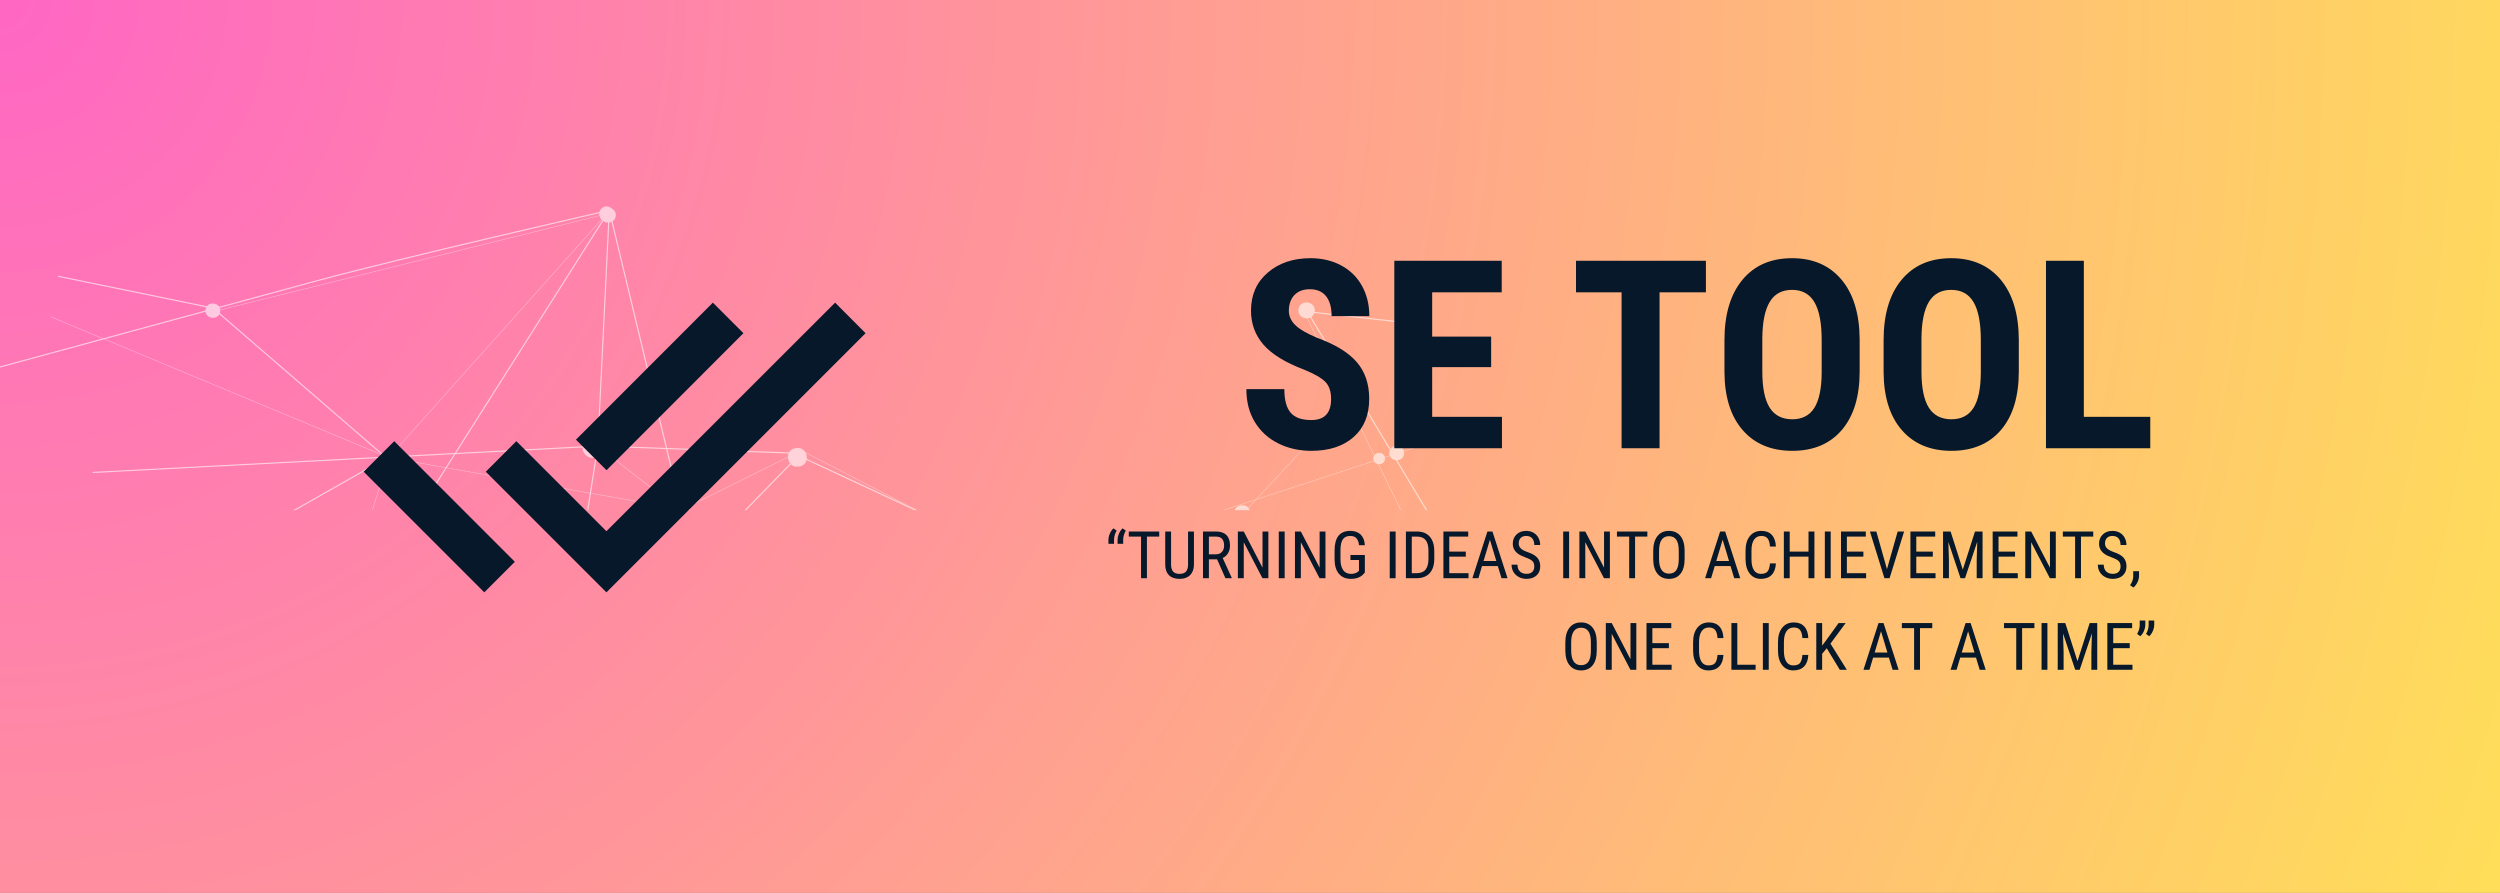 <svg xmlns="http://www.w3.org/2000/svg" xmlns:xlink="http://www.w3.org/1999/xlink" width="7000" zoomAndPan="magnify" viewBox="0 0 5250 1875" height="2500" preserveAspectRatio="xMidYMid meet" version="1.0"><rect x="0" y="0" width="5250" height="1875" fill="#808080" stroke="none"/><defs><filter x="0%" y="0%" width="100%" height="100%" id="16973d6bfa"><feColorMatrix values="0 0 0 0 1 0 0 0 0 1 0 0 0 0 1 0 0 0 1 0" color-interpolation-filters="sRGB"/></filter><g/><radialGradient gradientTransform="matrix(1, 0, 0, 1, 0, 0)" gradientUnits="userSpaceOnUse" r="5574.775" cx="0" id="c17016f779" cy="0" fx="0" fy="0"><stop stop-opacity="1" stop-color="rgb(100%, 40.182%, 76.735%)" offset="0"/><stop stop-opacity="1" stop-color="rgb(100%, 40.459%, 76.489%)" offset="0.008"/><stop stop-opacity="1" stop-color="rgb(100%, 40.643%, 76.324%)" offset="0.012"/><stop stop-opacity="1" stop-color="rgb(100%, 40.826%, 76.161%)" offset="0.016"/><stop stop-opacity="1" stop-color="rgb(100%, 41.011%, 75.996%)" offset="0.02"/><stop stop-opacity="1" stop-color="rgb(100%, 41.194%, 75.833%)" offset="0.023"/><stop stop-opacity="1" stop-color="rgb(100%, 41.379%, 75.668%)" offset="0.027"/><stop stop-opacity="1" stop-color="rgb(100%, 41.563%, 75.505%)" offset="0.031"/><stop stop-opacity="1" stop-color="rgb(100%, 41.747%, 75.34%)" offset="0.035"/><stop stop-opacity="1" stop-color="rgb(100%, 41.931%, 75.175%)" offset="0.039"/><stop stop-opacity="1" stop-color="rgb(100%, 42.114%, 75.012%)" offset="0.043"/><stop stop-opacity="1" stop-color="rgb(100%, 42.299%, 74.847%)" offset="0.047"/><stop stop-opacity="1" stop-color="rgb(100%, 42.482%, 74.684%)" offset="0.051"/><stop stop-opacity="1" stop-color="rgb(100%, 42.667%, 74.519%)" offset="0.055"/><stop stop-opacity="1" stop-color="rgb(100%, 42.851%, 74.356%)" offset="0.059"/><stop stop-opacity="1" stop-color="rgb(100%, 43.034%, 74.191%)" offset="0.062"/><stop stop-opacity="1" stop-color="rgb(100%, 43.219%, 74.028%)" offset="0.066"/><stop stop-opacity="1" stop-color="rgb(100%, 43.402%, 73.863%)" offset="0.07"/><stop stop-opacity="1" stop-color="rgb(100%, 43.587%, 73.7%)" offset="0.074"/><stop stop-opacity="1" stop-color="rgb(100%, 43.77%, 73.535%)" offset="0.078"/><stop stop-opacity="1" stop-color="rgb(100%, 43.954%, 73.372%)" offset="0.082"/><stop stop-opacity="1" stop-color="rgb(100%, 44.139%, 73.207%)" offset="0.086"/><stop stop-opacity="1" stop-color="rgb(100%, 44.322%, 73.044%)" offset="0.09"/><stop stop-opacity="1" stop-color="rgb(100%, 44.507%, 72.879%)" offset="0.094"/><stop stop-opacity="1" stop-color="rgb(100%, 44.69%, 72.716%)" offset="0.098"/><stop stop-opacity="1" stop-color="rgb(100%, 44.875%, 72.551%)" offset="0.102"/><stop stop-opacity="1" stop-color="rgb(100%, 45.058%, 72.388%)" offset="0.105"/><stop stop-opacity="1" stop-color="rgb(100%, 45.242%, 72.223%)" offset="0.109"/><stop stop-opacity="1" stop-color="rgb(100%, 45.427%, 72.06%)" offset="0.113"/><stop stop-opacity="1" stop-color="rgb(100%, 45.61%, 71.895%)" offset="0.117"/><stop stop-opacity="1" stop-color="rgb(100%, 45.795%, 71.732%)" offset="0.121"/><stop stop-opacity="1" stop-color="rgb(100%, 45.978%, 71.567%)" offset="0.125"/><stop stop-opacity="1" stop-color="rgb(100%, 46.162%, 71.404%)" offset="0.129"/><stop stop-opacity="1" stop-color="rgb(100%, 46.346%, 71.239%)" offset="0.133"/><stop stop-opacity="1" stop-color="rgb(100%, 46.53%, 71.074%)" offset="0.137"/><stop stop-opacity="1" stop-color="rgb(100%, 46.715%, 70.911%)" offset="0.141"/><stop stop-opacity="1" stop-color="rgb(100%, 46.898%, 70.746%)" offset="0.145"/><stop stop-opacity="1" stop-color="rgb(100%, 47.083%, 70.583%)" offset="0.148"/><stop stop-opacity="1" stop-color="rgb(100%, 47.266%, 70.418%)" offset="0.152"/><stop stop-opacity="1" stop-color="rgb(100%, 47.45%, 70.255%)" offset="0.156"/><stop stop-opacity="1" stop-color="rgb(100%, 47.635%, 70.09%)" offset="0.16"/><stop stop-opacity="1" stop-color="rgb(100%, 47.818%, 69.926%)" offset="0.164"/><stop stop-opacity="1" stop-color="rgb(100%, 48.003%, 69.762%)" offset="0.168"/><stop stop-opacity="1" stop-color="rgb(100%, 48.186%, 69.598%)" offset="0.172"/><stop stop-opacity="1" stop-color="rgb(100%, 48.37%, 69.434%)" offset="0.176"/><stop stop-opacity="1" stop-color="rgb(100%, 48.553%, 69.27%)" offset="0.18"/><stop stop-opacity="1" stop-color="rgb(100%, 48.738%, 69.106%)" offset="0.184"/><stop stop-opacity="1" stop-color="rgb(100%, 48.923%, 68.942%)" offset="0.188"/><stop stop-opacity="1" stop-color="rgb(100%, 49.106%, 68.777%)" offset="0.191"/><stop stop-opacity="1" stop-color="rgb(100%, 49.29%, 68.614%)" offset="0.195"/><stop stop-opacity="1" stop-color="rgb(100%, 49.474%, 68.449%)" offset="0.199"/><stop stop-opacity="1" stop-color="rgb(100%, 49.658%, 68.286%)" offset="0.203"/><stop stop-opacity="1" stop-color="rgb(100%, 49.841%, 68.121%)" offset="0.207"/><stop stop-opacity="1" stop-color="rgb(100%, 50.026%, 67.958%)" offset="0.211"/><stop stop-opacity="1" stop-color="rgb(100%, 50.211%, 67.793%)" offset="0.215"/><stop stop-opacity="1" stop-color="rgb(100%, 50.394%, 67.63%)" offset="0.219"/><stop stop-opacity="1" stop-color="rgb(100%, 50.578%, 67.465%)" offset="0.223"/><stop stop-opacity="1" stop-color="rgb(100%, 50.761%, 67.302%)" offset="0.227"/><stop stop-opacity="1" stop-color="rgb(100%, 50.946%, 67.137%)" offset="0.23"/><stop stop-opacity="1" stop-color="rgb(100%, 51.129%, 66.972%)" offset="0.234"/><stop stop-opacity="1" stop-color="rgb(100%, 51.314%, 66.809%)" offset="0.238"/><stop stop-opacity="1" stop-color="rgb(100%, 51.498%, 66.644%)" offset="0.242"/><stop stop-opacity="1" stop-color="rgb(100%, 51.682%, 66.481%)" offset="0.246"/><stop stop-opacity="1" stop-color="rgb(100%, 51.866%, 66.316%)" offset="0.25"/><stop stop-opacity="1" stop-color="rgb(100%, 52.141%, 66.071%)" offset="0.254"/><stop stop-opacity="1" stop-color="rgb(100%, 52.51%, 65.742%)" offset="0.262"/><stop stop-opacity="1" stop-color="rgb(100%, 52.878%, 65.414%)" offset="0.27"/><stop stop-opacity="1" stop-color="rgb(100%, 53.246%, 65.086%)" offset="0.277"/><stop stop-opacity="1" stop-color="rgb(100%, 53.613%, 64.758%)" offset="0.285"/><stop stop-opacity="1" stop-color="rgb(100%, 53.981%, 64.43%)" offset="0.293"/><stop stop-opacity="1" stop-color="rgb(100%, 54.349%, 64.102%)" offset="0.301"/><stop stop-opacity="1" stop-color="rgb(100%, 54.718%, 63.774%)" offset="0.309"/><stop stop-opacity="1" stop-color="rgb(100%, 55.086%, 63.446%)" offset="0.316"/><stop stop-opacity="1" stop-color="rgb(100%, 55.453%, 63.118%)" offset="0.324"/><stop stop-opacity="1" stop-color="rgb(100%, 55.821%, 62.788%)" offset="0.332"/><stop stop-opacity="1" stop-color="rgb(100%, 56.189%, 62.46%)" offset="0.34"/><stop stop-opacity="1" stop-color="rgb(100%, 56.557%, 62.132%)" offset="0.348"/><stop stop-opacity="1" stop-color="rgb(100%, 56.924%, 61.804%)" offset="0.355"/><stop stop-opacity="1" stop-color="rgb(100%, 57.294%, 61.476%)" offset="0.363"/><stop stop-opacity="1" stop-color="rgb(100%, 57.661%, 61.148%)" offset="0.371"/><stop stop-opacity="1" stop-color="rgb(100%, 58.029%, 60.82%)" offset="0.379"/><stop stop-opacity="1" stop-color="rgb(100%, 58.397%, 60.492%)" offset="0.387"/><stop stop-opacity="1" stop-color="rgb(100%, 58.765%, 60.164%)" offset="0.395"/><stop stop-opacity="1" stop-color="rgb(100%, 59.132%, 59.836%)" offset="0.402"/><stop stop-opacity="1" stop-color="rgb(100%, 59.502%, 59.508%)" offset="0.41"/><stop stop-opacity="1" stop-color="rgb(100%, 59.869%, 59.18%)" offset="0.418"/><stop stop-opacity="1" stop-color="rgb(100%, 60.237%, 58.852%)" offset="0.426"/><stop stop-opacity="1" stop-color="rgb(100%, 60.605%, 58.524%)" offset="0.434"/><stop stop-opacity="1" stop-color="rgb(100%, 60.973%, 58.195%)" offset="0.441"/><stop stop-opacity="1" stop-color="rgb(100%, 61.34%, 57.867%)" offset="0.449"/><stop stop-opacity="1" stop-color="rgb(100%, 61.708%, 57.539%)" offset="0.457"/><stop stop-opacity="1" stop-color="rgb(100%, 62.077%, 57.211%)" offset="0.465"/><stop stop-opacity="1" stop-color="rgb(100%, 62.445%, 56.883%)" offset="0.473"/><stop stop-opacity="1" stop-color="rgb(100%, 62.813%, 56.555%)" offset="0.48"/><stop stop-opacity="1" stop-color="rgb(100%, 63.181%, 56.227%)" offset="0.488"/><stop stop-opacity="1" stop-color="rgb(100%, 63.548%, 55.899%)" offset="0.496"/><stop stop-opacity="1" stop-color="rgb(100%, 63.824%, 55.653%)" offset="0.504"/><stop stop-opacity="1" stop-color="rgb(100%, 64.009%, 55.489%)" offset="0.508"/><stop stop-opacity="1" stop-color="rgb(100%, 64.192%, 55.325%)" offset="0.512"/><stop stop-opacity="1" stop-color="rgb(100%, 64.377%, 55.161%)" offset="0.516"/><stop stop-opacity="1" stop-color="rgb(100%, 64.561%, 54.997%)" offset="0.52"/><stop stop-opacity="1" stop-color="rgb(100%, 64.745%, 54.832%)" offset="0.523"/><stop stop-opacity="1" stop-color="rgb(100%, 64.929%, 54.668%)" offset="0.527"/><stop stop-opacity="1" stop-color="rgb(100%, 65.112%, 54.504%)" offset="0.531"/><stop stop-opacity="1" stop-color="rgb(100%, 65.297%, 54.34%)" offset="0.535"/><stop stop-opacity="1" stop-color="rgb(100%, 65.48%, 54.176%)" offset="0.539"/><stop stop-opacity="1" stop-color="rgb(100%, 65.665%, 54.012%)" offset="0.543"/><stop stop-opacity="1" stop-color="rgb(100%, 65.849%, 53.848%)" offset="0.547"/><stop stop-opacity="1" stop-color="rgb(100%, 66.032%, 53.683%)" offset="0.551"/><stop stop-opacity="1" stop-color="rgb(100%, 66.217%, 53.52%)" offset="0.555"/><stop stop-opacity="1" stop-color="rgb(100%, 66.4%, 53.355%)" offset="0.559"/><stop stop-opacity="1" stop-color="rgb(100%, 66.585%, 53.192%)" offset="0.562"/><stop stop-opacity="1" stop-color="rgb(100%, 66.768%, 53.027%)" offset="0.566"/><stop stop-opacity="1" stop-color="rgb(100%, 66.953%, 52.864%)" offset="0.57"/><stop stop-opacity="1" stop-color="rgb(100%, 67.137%, 52.699%)" offset="0.574"/><stop stop-opacity="1" stop-color="rgb(100%, 67.32%, 52.536%)" offset="0.578"/><stop stop-opacity="1" stop-color="rgb(100%, 67.505%, 52.371%)" offset="0.582"/><stop stop-opacity="1" stop-color="rgb(100%, 67.688%, 52.208%)" offset="0.586"/><stop stop-opacity="1" stop-color="rgb(100%, 67.873%, 52.043%)" offset="0.59"/><stop stop-opacity="1" stop-color="rgb(100%, 68.056%, 51.88%)" offset="0.594"/><stop stop-opacity="1" stop-color="rgb(100%, 68.24%, 51.715%)" offset="0.598"/><stop stop-opacity="1" stop-color="rgb(100%, 68.425%, 51.552%)" offset="0.602"/><stop stop-opacity="1" stop-color="rgb(100%, 68.608%, 51.387%)" offset="0.605"/><stop stop-opacity="1" stop-color="rgb(100%, 68.793%, 51.224%)" offset="0.609"/><stop stop-opacity="1" stop-color="rgb(100%, 68.976%, 51.059%)" offset="0.613"/><stop stop-opacity="1" stop-color="rgb(100%, 69.16%, 50.896%)" offset="0.617"/><stop stop-opacity="1" stop-color="rgb(100%, 69.344%, 50.731%)" offset="0.621"/><stop stop-opacity="1" stop-color="rgb(100%, 69.528%, 50.566%)" offset="0.625"/><stop stop-opacity="1" stop-color="rgb(100%, 69.804%, 50.32%)" offset="0.629"/><stop stop-opacity="1" stop-color="rgb(100%, 70.172%, 49.992%)" offset="0.637"/><stop stop-opacity="1" stop-color="rgb(100%, 70.54%, 49.664%)" offset="0.645"/><stop stop-opacity="1" stop-color="rgb(100%, 70.908%, 49.336%)" offset="0.652"/><stop stop-opacity="1" stop-color="rgb(100%, 71.275%, 49.008%)" offset="0.66"/><stop stop-opacity="1" stop-color="rgb(100%, 71.645%, 48.68%)" offset="0.668"/><stop stop-opacity="1" stop-color="rgb(100%, 72.012%, 48.352%)" offset="0.676"/><stop stop-opacity="1" stop-color="rgb(100%, 72.38%, 48.024%)" offset="0.684"/><stop stop-opacity="1" stop-color="rgb(100%, 72.748%, 47.696%)" offset="0.691"/><stop stop-opacity="1" stop-color="rgb(100%, 73.116%, 47.368%)" offset="0.699"/><stop stop-opacity="1" stop-color="rgb(100%, 73.483%, 47.04%)" offset="0.707"/><stop stop-opacity="1" stop-color="rgb(100%, 73.851%, 46.712%)" offset="0.715"/><stop stop-opacity="1" stop-color="rgb(100%, 74.22%, 46.382%)" offset="0.723"/><stop stop-opacity="1" stop-color="rgb(100%, 74.588%, 46.054%)" offset="0.73"/><stop stop-opacity="1" stop-color="rgb(100%, 74.956%, 45.726%)" offset="0.738"/><stop stop-opacity="1" stop-color="rgb(100%, 75.323%, 45.398%)" offset="0.746"/><stop stop-opacity="1" stop-color="rgb(100%, 75.6%, 45.152%)" offset="0.754"/><stop stop-opacity="1" stop-color="rgb(100%, 75.784%, 44.989%)" offset="0.758"/><stop stop-opacity="1" stop-color="rgb(100%, 75.967%, 44.824%)" offset="0.762"/><stop stop-opacity="1" stop-color="rgb(100%, 76.152%, 44.661%)" offset="0.766"/><stop stop-opacity="1" stop-color="rgb(100%, 76.335%, 44.496%)" offset="0.77"/><stop stop-opacity="1" stop-color="rgb(100%, 76.52%, 44.333%)" offset="0.773"/><stop stop-opacity="1" stop-color="rgb(100%, 76.704%, 44.168%)" offset="0.777"/><stop stop-opacity="1" stop-color="rgb(100%, 76.888%, 44.005%)" offset="0.781"/><stop stop-opacity="1" stop-color="rgb(100%, 77.072%, 43.84%)" offset="0.785"/><stop stop-opacity="1" stop-color="rgb(100%, 77.255%, 43.677%)" offset="0.789"/><stop stop-opacity="1" stop-color="rgb(100%, 77.44%, 43.512%)" offset="0.793"/><stop stop-opacity="1" stop-color="rgb(100%, 77.623%, 43.349%)" offset="0.797"/><stop stop-opacity="1" stop-color="rgb(100%, 77.808%, 43.184%)" offset="0.801"/><stop stop-opacity="1" stop-color="rgb(100%, 77.992%, 43.021%)" offset="0.805"/><stop stop-opacity="1" stop-color="rgb(100%, 78.175%, 42.856%)" offset="0.809"/><stop stop-opacity="1" stop-color="rgb(100%, 78.36%, 42.693%)" offset="0.812"/><stop stop-opacity="1" stop-color="rgb(100%, 78.635%, 42.445%)" offset="0.816"/><stop stop-opacity="1" stop-color="rgb(100%, 79.004%, 42.117%)" offset="0.824"/><stop stop-opacity="1" stop-color="rgb(100%, 79.372%, 41.789%)" offset="0.832"/><stop stop-opacity="1" stop-color="rgb(100%, 79.739%, 41.461%)" offset="0.84"/><stop stop-opacity="1" stop-color="rgb(100%, 80.107%, 41.133%)" offset="0.848"/><stop stop-opacity="1" stop-color="rgb(100%, 80.475%, 40.805%)" offset="0.855"/><stop stop-opacity="1" stop-color="rgb(100%, 80.843%, 40.477%)" offset="0.863"/><stop stop-opacity="1" stop-color="rgb(100%, 81.212%, 40.149%)" offset="0.871"/><stop stop-opacity="1" stop-color="rgb(100%, 81.488%, 39.903%)" offset="0.879"/><stop stop-opacity="1" stop-color="rgb(100%, 81.671%, 39.738%)" offset="0.883"/><stop stop-opacity="1" stop-color="rgb(100%, 81.856%, 39.575%)" offset="0.887"/><stop stop-opacity="1" stop-color="rgb(100%, 82.039%, 39.41%)" offset="0.891"/><stop stop-opacity="1" stop-color="rgb(100%, 82.224%, 39.247%)" offset="0.895"/><stop stop-opacity="1" stop-color="rgb(100%, 82.407%, 39.082%)" offset="0.898"/><stop stop-opacity="1" stop-color="rgb(100%, 82.591%, 38.919%)" offset="0.902"/><stop stop-opacity="1" stop-color="rgb(100%, 82.776%, 38.754%)" offset="0.906"/><stop stop-opacity="1" stop-color="rgb(100%, 83.051%, 38.509%)" offset="0.91"/><stop stop-opacity="1" stop-color="rgb(100%, 83.418%, 38.179%)" offset="0.918"/><stop stop-opacity="1" stop-color="rgb(100%, 83.788%, 37.851%)" offset="0.926"/><stop stop-opacity="1" stop-color="rgb(100%, 84.155%, 37.523%)" offset="0.934"/><stop stop-opacity="1" stop-color="rgb(100%, 84.431%, 37.277%)" offset="0.941"/><stop stop-opacity="1" stop-color="rgb(100%, 84.615%, 37.114%)" offset="0.945"/><stop stop-opacity="1" stop-color="rgb(100%, 84.799%, 36.949%)" offset="0.949"/><stop stop-opacity="1" stop-color="rgb(100%, 84.982%, 36.786%)" offset="0.953"/><stop stop-opacity="1" stop-color="rgb(100%, 85.258%, 36.539%)" offset="0.957"/><stop stop-opacity="1" stop-color="rgb(100%, 85.626%, 36.211%)" offset="0.965"/><stop stop-opacity="1" stop-color="rgb(100%, 85.902%, 35.965%)" offset="0.973"/><stop stop-opacity="1" stop-color="rgb(100%, 86.087%, 35.802%)" offset="0.977"/><stop stop-opacity="1" stop-color="rgb(100%, 86.363%, 35.555%)" offset="0.98"/><stop stop-opacity="1" stop-color="rgb(100%, 86.639%, 35.309%)" offset="0.988"/><stop stop-opacity="1" stop-color="rgb(100%, 86.914%, 35.063%)" offset="0.992"/><stop stop-opacity="1" stop-color="rgb(100%, 87.099%, 34.9%)" offset="1"/></radialGradient><mask id="699f80117c"><g filter="url(#16973d6bfa)"><rect x="-525" width="6300" fill="#000000" y="-187.5" height="2250" fill-opacity="0.6"/></g></mask><clipPath id="3ad507c668"><path d="M 0 19 L 5250 19 L 5250 1759 L 0 1759 Z M 0 19 " clip-rule="nonzero"/></clipPath><clipPath id="45baa65ec0"><path d="M 200 0.398 L 5250 0.398 L 5250 1779 L 200 1779 Z M 200 0.398 " clip-rule="nonzero"/></clipPath><clipPath id="249088b1f2"><path d="M 955 407 L 5250 407 L 5250 1533 L 955 1533 Z M 955 407 " clip-rule="nonzero"/></clipPath><clipPath id="b876b71c39"><path d="M 2741 312 L 5250 312 L 5250 1725 L 2741 1725 Z M 2741 312 " clip-rule="nonzero"/></clipPath><clipPath id="cc284819f4"><path d="M 3997 531 L 5250 531 L 5250 1109 L 3997 1109 Z M 3997 531 " clip-rule="nonzero"/></clipPath><clipPath id="fea6885402"><rect x="0" width="5250" y="0" height="1862"/></clipPath><clipPath id="57520821bc"><path d="M 763 636.219 L 1818 636.219 L 1818 1243.719 L 763 1243.719 Z M 763 636.219 " clip-rule="nonzero"/></clipPath></defs><rect x="-525" fill="url(#c17016f779)" width="6300" y="-187.5" height="2250"/><g mask="url(#699f80117c)"><g transform="matrix(1, 0, 0, 1, 0, 8)"><g clip-path="url(#fea6885402)"><g clip-path="url(#3ad507c668)"><path fill="#ffffff" d="M -207.824 817.918 C 1.867 760.703 208.227 704.648 382.422 657.367 C 480.531 630.645 578.879 603.895 666.285 580.121 C 839.129 533.094 1274.867 433.41 1279.254 432.402 L 1280.441 432.133 L 1280.73 433.32 L 1433.66 1069.258 L 3409.789 1754.246 L 3170.516 692.609 L 3614.359 748.367 L 4545.906 19.582 L 4546.449 19.688 L 5336.172 167.797 L 5335.719 170.215 L 4546.551 22.211 L 3615.047 750.922 L 3614.539 750.859 L 3173.656 695.48 L 3413.125 1758.004 L 3411.035 1757.281 L 1431.539 1071.137 L 1431.391 1070.488 L 1278.594 435.078 C 1253.137 440.91 835.266 536.688 666.914 582.496 C 579.508 606.27 481.16 633.02 383.055 659.742 C 208.859 707.023 2.5 763.078 -207.18 820.293 Z M -207.824 817.918 " fill-opacity="1" fill-rule="nonzero"/></g><path fill="#ffffff" d="M 121.512 573.355 L 122.008 570.953 C 191.98 585.141 262.539 599.672 330.77 613.738 C 369.648 621.75 408.559 629.773 447.617 637.785 L 447.934 637.844 L 448.172 638.055 L 813.652 953.973 L 812.137 954.828 L 127.973 1343.078 L 126.758 1340.945 L 809.418 953.551 L 446.82 640.129 C 407.867 632.148 369.062 624.141 330.289 616.16 C 262.043 602.094 191.484 587.559 121.527 573.371 Z M 121.512 573.355 " fill-opacity="1" fill-rule="nonzero"/><path fill="#ffffff" d="M 194.398 982.945 L 1256.832 927.445 L 1186.094 1377.344 L 810.617 954.59 L 812.242 953.145 L 194.52 985.41 L 194.387 982.961 Z M 1253.918 930.062 L 812.602 953.117 L 1184.469 1371.812 Z M 1253.918 930.062 " fill-opacity="1" fill-rule="nonzero"/><path fill="#ffffff" d="M 1407.102 1223.941 L 1683.875 939.922 L 1685.641 941.645 L 1408.867 1225.66 Z M 1407.102 1223.941 " fill-opacity="1" fill-rule="nonzero"/><g clip-path="url(#45baa65ec0)"><path fill="#ffffff" d="M 200.637 1776.352 L 674.852 1385.43 L 1280.969 429.008 L 1256.652 927.566 L 1665.52 942.281 L 1665.746 942.387 L 3408.332 1753.312 L 2743.254 645.09 L 3172.082 692.805 L 4019.5 588.641 L 4288.738 285.633 L 4289.473 285.828 L 4749.168 407.41 L 5256.055 0.602 L 5257.586 2.523 L 4749.723 410.102 L 4749.125 409.938 L 4289.562 288.383 L 4020.715 590.957 L 4020.25 591.016 L 3172.082 695.27 L 3171.93 695.27 L 2747.898 648.066 L 3414.551 1758.918 L 3410.914 1757.223 L 1664.949 944.715 L 1254.082 929.926 L 1254.145 928.68 L 1278.07 438.191 L 678.203 1384.754 L 971.441 1352.109 L 971.574 1352.109 L 1184.98 1373.301 L 1425.289 1220.07 L 1245.289 1453.66 L 1245.051 1453.777 L 1040.602 1562.27 L 1040.047 1562 L 675.961 1387.699 L 202.199 1778.246 Z M 971.453 1354.574 L 680.199 1387.008 L 1040.555 1559.52 L 1243.668 1451.734 L 1414.77 1229.703 L 1185.582 1375.84 L 1185.16 1375.797 Z M 971.453 1354.574 " fill-opacity="1" fill-rule="nonzero"/></g><g clip-path="url(#249088b1f2)"><path fill="#ffffff" d="M 955.043 1361.531 L 955.793 1359.188 L 1244.84 1451.523 L 1522.27 1529.898 L 1980.402 1368.672 L 2174.148 1196.082 L 2174.586 1196.066 L 2985.078 1162.285 L 3531.879 1196.773 L 4181.898 883.219 L 4597.77 703.281 L 4748.777 407.352 L 4749.695 407.547 L 5283.723 523.508 L 5283.211 525.91 L 4750.102 410.16 L 4599.559 705.188 L 4599.152 705.367 L 4182.922 885.457 L 3532.375 1199.27 L 3532.047 1199.254 L 2985.051 1164.75 L 2175.125 1198.504 L 1981.68 1370.836 L 1981.453 1370.91 L 1522.344 1532.469 L 1521.969 1532.363 L 1244.133 1453.883 Z M 955.043 1361.531 " fill-opacity="1" fill-rule="nonzero"/></g><path fill="#ffffff" d="M 3525.508 1204.32 L 4019.617 588.461 L 4429.148 667.949 L 4748.656 407.801 L 4750.219 409.711 L 4429.809 670.578 L 4429.238 670.473 L 4020.598 591.152 L 3538.75 1191.738 L 3990.66 865.949 L 3991.305 866.25 L 4514.66 1106.258 L 4854.848 528.844 L 4856.969 530.09 L 4515.652 1109.414 L 4514.648 1108.945 L 3990.93 868.773 Z M 3525.508 1204.32 " fill-opacity="1" fill-rule="nonzero"/><path fill="#ffffff" d="M 1546.66 1518.492 L 1547.035 1516.074 L 2819.285 1712.855 L 3508.137 1195.57 L 3509.609 1197.539 L 2819.945 1715.457 L 2819.418 1715.367 Z M 1546.66 1518.492 " fill-opacity="1" fill-rule="nonzero"/><path fill="#ffffff" d="M 4018.973 588.836 L 4019.785 588.609 L 4721.695 400.316 L 4722.328 402.691 L 4021.242 590.777 L 3992.012 867.496 L 3989.562 867.242 Z M 4018.973 588.836 " fill-opacity="1" fill-rule="nonzero"/><path fill="#ffffff" d="M 1250.023 925.176 L 1250.535 924.531 L 1428.461 1063.695 L 1683.059 937.457 L 1683.238 937.547 L 2174.121 1192.07 L 3401.941 1753.629 L 2613.137 1067.574 L 2613.676 1066.957 L 3406.766 1756.742 L 3404.184 1755.555 L 2173.758 1192.809 L 1683.059 938.371 L 1428.355 1064.656 L 1428.16 1064.492 Z M 1250.023 925.176 " fill-opacity="1" fill-rule="nonzero"/><path fill="#ffffff" d="M 196.234 1605.297 L 1040.18 1557.234 L 1040.27 1557.281 L 1666.918 1843.574 L 1519.984 1527.855 L 1520.734 1527.961 L 2827.535 1723.469 L 2824.316 1723.797 L 1667.684 1844.809 L 1667.582 1844.762 L 1040.016 1558.047 L 196.277 1606.094 L 196.234 1605.266 Z M 2821.027 1723.348 L 1521.367 1528.906 L 1668 1843.98 Z M 2821.027 1723.348 " fill-opacity="1" fill-rule="nonzero"/><g clip-path="url(#b876b71c39)"><path fill="#ffffff" d="M 2741.059 652.332 L 2741.797 651.973 L 2993.09 1167.648 L 2993.031 1167.801 L 2825.039 1722.34 L 3527.266 1198.637 L 3997.633 869.242 L 3997.781 869.254 L 4190.871 883.008 L 4190.977 883.066 L 4514.887 1107.145 L 4598.91 707.52 L 4599.047 707.426 L 4859.402 531.895 L 5373.41 312.641 L 5373.742 313.391 L 4859.793 532.613 L 4599.648 708.012 L 4515.445 1108.527 L 4514.934 1108.164 L 4190.602 883.805 L 3997.871 870.082 L 3527.746 1199.312 L 2823.523 1724.488 L 2992.203 1167.711 Z M 2741.059 652.332 " fill-opacity="1" fill-rule="nonzero"/></g><path fill="#ffffff" d="M 3137.855 304.82 L 3138.422 304.215 L 3611.262 746.227 L 3610.699 746.832 Z M 3137.855 304.82 " fill-opacity="1" fill-rule="nonzero"/><path fill="#ffffff" d="M 3608.453 753.492 L 4288.855 285.379 L 4549.105 16.473 L 4549.363 16.996 L 4744.359 404.734 L 4743.621 405.098 L 4548.898 17.883 L 4289.383 285.996 L 3608.918 754.168 Z M 3608.453 753.492 " fill-opacity="1" fill-rule="nonzero"/><path fill="#ffffff" d="M 4015.094 591.031 L 4015.801 590.609 L 4190.84 882.766 L 4431.148 668.879 L 4431.359 668.926 L 4599.379 707.367 L 4599.199 708.164 L 4431.375 669.766 L 4190.645 884.043 L 4190.391 883.625 Z M 4015.094 591.031 " fill-opacity="1" fill-rule="nonzero"/><g clip-path="url(#cc284819f4)"><path fill="#ffffff" d="M 3997.586 870.039 L 3997.934 869.285 L 4515.008 1107.309 L 4859.477 531.699 L 4859.824 531.879 L 5335.691 778.227 L 5335.312 778.965 L 4859.793 532.781 L 4515.324 1108.359 L 4514.992 1108.211 Z M 3997.586 870.039 " fill-opacity="1" fill-rule="nonzero"/></g><path fill="#ffffff" d="M 1407.121 1222.758 L 1409.793 1222.652 L 2174.059 1192.012 L 2174.18 1192.102 L 2823.461 1722.203 L 2612.926 1067.137 L 2613.09 1066.957 L 2830.824 832.992 L 2831.426 833.547 L 2613.844 1067.332 L 2825.07 1724.578 L 2824.047 1723.738 L 1975.5 1376.125 L 1407.105 1222.73 Z M 2173.789 1192.836 L 1412.5 1223.359 L 1975.773 1375.391 L 2821.883 1721.996 L 2173.789 1192.852 Z M 2173.789 1192.836 " fill-opacity="1" fill-rule="nonzero"/><path fill="#ffffff" d="M 2991.992 1168.25 L 3169.074 688.973 L 3169.84 689.258 L 2993.301 1167.109 L 4190.645 883.008 L 4190.824 883.805 Z M 2991.992 1168.25 " fill-opacity="1" fill-rule="nonzero"/><path fill="#ffffff" d="M 2173.805 1192.039 L 3608.961 723.176 L 3576.141 240.609 L 3576.949 240.547 L 3609.758 722.906 L 4015.32 590.414 L 5181.09 504.438 L 5181.152 505.246 L 4015.562 591.211 L 2992.699 1168.113 L 2992.531 1168.07 L 2613.406 1067.68 L 2174.043 1192.82 Z M 3609.023 724.02 L 2194.422 1186.18 L 2613.406 1066.836 L 2613.512 1066.867 L 2992.594 1167.242 L 4010.348 593.227 L 3610.617 747.449 Z M 4000.938 595.977 L 3609.82 723.75 L 3611.352 746.277 Z M 4000.938 595.977 " fill-opacity="1" fill-rule="nonzero"/><path fill="#ffffff" d="M 106.031 657.441 L 106.348 656.691 L 816.555 952.68 L 2174 1192.023 L 2173.848 1192.836 L 816.328 953.461 Z M 106.031 657.441 " fill-opacity="1" fill-rule="nonzero"/><path fill="#ffffff" d="M 67.891 1404.574 L 675.059 1395.617 L 176.906 1205.867 L 177.191 1205.102 L 679.359 1396.383 L 67.902 1405.387 Z M 67.891 1404.574 " fill-opacity="1" fill-rule="nonzero"/><path fill="#ffffff" d="M 454.051 644.441 L 1275.168 440.324 L 1274.281 441.316 L 816.945 953.055 L 892.645 1044.473 L 892.66 1044.578 L 962.586 1357.926 L 1040.527 1557.641 L 1040.496 1557.777 L 971.02 1799.453 L 970.223 1799.227 L 1039.668 1557.672 L 961.805 1358.168 L 891.895 1044.852 L 815.863 953.039 L 816.09 952.785 L 1272.777 441.766 L 454.246 645.238 Z M 454.051 644.441 " fill-opacity="1" fill-rule="nonzero"/><path fill="#ffffff" d="M 1038.348 1557.355 L 1040.074 1557.25 L 1520.586 1527.977 L 1951.082 1368.809 L 1951.367 1369.574 L 1520.75 1528.785 L 1520.691 1528.785 L 1041.848 1557.957 L 1657.242 1821.125 L 1656.926 1821.875 Z M 1038.348 1557.355 " fill-opacity="1" fill-rule="nonzero"/><path fill="#ffffff" d="M 3403.957 1755.102 L 3527.176 1198.594 L 3527.477 1198.562 L 4515.129 1107.43 L 4515.203 1108.242 L 3527.852 1199.359 L 3404.754 1755.27 Z M 3403.957 1755.102 " fill-opacity="1" fill-rule="nonzero"/><path fill="#ffffff" d="M 3263.574 1103.387 L 3264.012 1102.938 L 3610.691 746.578 L 3611.277 747.148 L 3265.047 1103.055 L 3527.656 1198.594 L 3527.371 1199.359 Z M 3263.574 1103.387 " fill-opacity="1" fill-rule="nonzero"/><path fill="#ffffff" d="M 676.84 1395.992 L 816.07 953.051 L 816.859 953.301 L 677.625 1396.242 Z M 676.84 1395.992 " fill-opacity="1" fill-rule="nonzero"/><path fill="#ffffff" d="M 891.922 1044.738 L 892.715 1044.559 L 962.531 1357.934 L 961.738 1358.109 Z M 891.922 1044.738 " fill-opacity="1" fill-rule="nonzero"/><path fill="#ffffff" d="M 1672.059 932.887 L 1670.691 933.082 C 1645.652 936.734 1651.906 975.598 1677.02 971.93 L 1678.387 971.734 C 1703.422 968.082 1697.172 929.219 1672.059 932.887 L 1670.691 933.082 L 1677.02 971.93 L 1678.387 971.734 C 1703.422 968.082 1697.172 929.219 1672.059 932.887 Z M 1672.059 932.887 " fill-opacity="1" fill-rule="nonzero"/><path fill="#ffffff" d="M 3387.484 1757.551 C 3384.539 1784.828 3426.922 1789.441 3429.883 1762.121 C 3432.828 1734.844 3390.445 1730.23 3387.484 1757.551 Z M 3387.484 1757.551 " fill-opacity="1" fill-rule="nonzero"/><path fill="#ffffff" d="M 2164.848 1175.824 L 2161.602 1176.305 C 2158.551 1176.695 2155.816 1177.777 2153.395 1179.551 C 2150.734 1180.891 2148.543 1182.812 2146.828 1185.324 C 2144.875 1187.758 2143.672 1190.492 2143.207 1193.512 C 2142.199 1196.473 2142.004 1199.523 2142.637 1202.664 L 2144.348 1208.363 C 2146 1212.012 2148.438 1215.035 2151.652 1217.438 L 2156.852 1220.324 C 2160.773 1221.844 2164.832 1222.277 2168.98 1221.633 L 2172.227 1221.152 C 2175.277 1220.762 2178.012 1219.68 2180.434 1217.906 C 2183.094 1216.566 2185.285 1214.645 2187 1212.133 C 2188.953 1209.699 2190.156 1206.965 2190.621 1203.941 C 2191.629 1200.98 2191.824 1197.93 2191.191 1194.789 L 2189.48 1189.094 C 2187.824 1185.441 2185.391 1182.422 2182.176 1180.016 L 2176.977 1177.133 C 2173.055 1175.613 2168.996 1175.18 2164.848 1175.824 Z M 2164.848 1175.824 " fill-opacity="1" fill-rule="nonzero"/><path fill="#ffffff" d="M 2815.66 1689.879 C 2815.031 1689.969 2814.383 1690.074 2813.754 1690.105 L 2820.352 1689.938 C 2820.125 1689.938 2819.914 1689.938 2819.703 1689.879 L 2826.105 1691.457 C 2826.016 1691.426 2825.941 1691.395 2825.867 1691.367 L 2831.441 1694.461 C 2831.441 1694.461 2831.305 1694.371 2831.246 1694.312 L 2835.785 1698.672 C 2835.785 1698.672 2835.68 1698.535 2835.621 1698.477 L 2838.91 1703.84 C 2838.82 1703.691 2838.762 1703.523 2838.715 1703.359 L 2840.547 1709.461 C 2840.367 1708.801 2840.277 1708.125 2840.188 1707.445 C 2839.781 1704.188 2838.609 1701.254 2836.703 1698.656 C 2835.258 1695.801 2833.199 1693.457 2830.523 1691.621 C 2827.91 1689.531 2824.98 1688.242 2821.746 1687.746 C 2818.578 1686.664 2815.316 1686.469 2811.949 1687.129 L 2805.848 1688.961 C 2801.941 1690.734 2798.695 1693.352 2796.125 1696.793 L 2793.027 1702.367 C 2791.391 1706.574 2790.926 1710.902 2791.629 1715.367 C 2791.734 1716.043 2791.824 1716.719 2791.992 1717.383 C 2792.594 1719.77 2793.074 1721.875 2794.035 1723.965 C 2795.852 1727.93 2798.605 1731.371 2802.121 1733.957 C 2806.191 1736.977 2807.184 1737.008 2811.242 1738 C 2812.625 1738.348 2813.707 1738.797 2815.031 1738.84 C 2817.961 1738.961 2820.754 1738.855 2823.598 1738.449 C 2826.855 1738.047 2829.789 1736.871 2832.387 1734.965 C 2835.242 1733.523 2837.586 1731.461 2839.422 1728.789 C 2841.512 1726.172 2842.801 1723.242 2843.297 1720.012 C 2844.379 1716.84 2844.574 1713.578 2843.914 1710.211 L 2842.082 1704.109 C 2840.309 1700.203 2837.691 1696.957 2834.25 1694.387 L 2828.676 1691.293 C 2824.469 1689.652 2820.141 1689.188 2815.676 1689.895 Z M 2815.66 1689.879 " fill-opacity="1" fill-rule="nonzero"/><path fill="#ffffff" d="M 3015.453 1170.609 L 3014.973 1167.363 C 3014.594 1164.434 3013.559 1161.789 3011.844 1159.457 C 3010.551 1156.887 3008.703 1154.785 3006.285 1153.117 C 3003.926 1151.238 3001.293 1150.066 2998.379 1149.613 C 2995.523 1148.637 2992.578 1148.457 2989.559 1149.059 L 2984.059 1150.711 C 2980.539 1152.305 2977.625 1154.664 2975.309 1157.762 L 2972.531 1162.781 C 2971.059 1166.566 2970.637 1170.473 2971.266 1174.488 L 2971.75 1177.734 C 2972.125 1180.664 2973.16 1183.309 2974.875 1185.637 C 2976.168 1188.207 2978.016 1190.312 2980.434 1191.98 C 2982.793 1193.859 2985.426 1195.031 2988.34 1195.48 C 2991.195 1196.457 2994.141 1196.641 2997.16 1196.039 L 3002.664 1194.387 C 3006.18 1192.793 3009.094 1190.434 3011.41 1187.336 L 3014.188 1182.316 C 3015.664 1178.531 3016.082 1174.621 3015.453 1170.609 Z M 3015.453 1170.609 " fill-opacity="1" fill-rule="nonzero"/><path fill="#ffffff" d="M 3509.562 1196.219 C 3506.617 1223.496 3548.996 1228.109 3551.957 1200.785 C 3554.918 1173.465 3512.523 1168.895 3509.562 1196.219 Z M 3509.562 1196.219 " fill-opacity="1" fill-rule="nonzero"/><path fill="#ffffff" d="M 3992.645 589.184 C 3989.922 614.355 4029.059 618.625 4031.777 593.406 C 4034.496 568.234 3995.363 563.965 3992.645 589.184 Z M 3992.645 589.184 " fill-opacity="1" fill-rule="nonzero"/><path fill="#ffffff" d="M 4162.57 878.828 C 4159.625 906.105 4202.008 910.719 4204.969 883.398 C 4207.914 856.121 4165.531 851.508 4162.57 878.828 Z M 4162.57 878.828 " fill-opacity="1" fill-rule="nonzero"/><path fill="#ffffff" d="M 3143.602 693.438 C 3141 717.559 3178.496 721.645 3181.098 697.48 C 3183.699 673.359 3146.199 669.27 3143.602 693.438 Z M 3143.602 693.438 " fill-opacity="1" fill-rule="nonzero"/><path fill="#ffffff" d="M 2726.707 642.008 C 2724.332 664.039 2758.566 667.766 2760.941 645.703 C 2763.316 623.672 2729.082 619.945 2726.707 642.008 Z M 2726.707 642.008 " fill-opacity="1" fill-rule="nonzero"/><path fill="#ffffff" d="M 2800.078 826.035 C 2797.25 852.258 2837.992 856.707 2840.836 830.438 C 2843.66 804.211 2802.918 799.762 2800.078 826.035 Z M 2800.078 826.035 " fill-opacity="1" fill-rule="nonzero"/><path fill="#ffffff" d="M 1961.766 1351.297 L 1957.617 1351.898 L 1964.996 1397.227 L 1965.898 1397.09 C 1968.949 1396.699 1971.684 1395.617 1974.105 1393.844 C 1976.766 1392.508 1978.957 1390.582 1980.672 1388.074 C 1982.625 1385.641 1983.828 1382.902 1984.293 1379.883 C 1985.301 1376.922 1985.496 1373.871 1984.863 1370.73 L 1983.152 1365.035 C 1981.5 1361.383 1979.062 1358.363 1975.848 1355.957 L 1970.648 1353.07 C 1966.727 1351.555 1962.668 1351.117 1958.52 1351.766 L 1957.617 1351.898 C 1954.566 1352.289 1951.832 1353.371 1949.414 1355.145 C 1946.754 1356.484 1944.559 1358.406 1942.844 1360.918 C 1940.891 1363.352 1939.688 1366.086 1939.223 1369.109 C 1938.215 1372.066 1938.02 1375.117 1938.652 1378.262 L 1940.363 1383.957 C 1942.02 1387.609 1944.453 1390.629 1947.668 1393.031 L 1952.867 1395.918 C 1956.793 1397.438 1960.848 1397.871 1964.996 1397.227 L 1969.145 1396.625 C 1972.195 1396.234 1974.93 1395.152 1977.352 1393.379 C 1980.012 1392.043 1982.203 1390.117 1983.918 1387.609 C 1985.871 1385.172 1987.074 1382.438 1987.539 1379.418 C 1988.547 1376.457 1988.742 1373.406 1988.109 1370.266 L 1986.398 1364.57 C 1984.746 1360.918 1982.309 1357.895 1979.094 1355.492 L 1973.895 1352.605 C 1969.973 1351.09 1965.914 1350.652 1961.766 1351.297 Z M 1961.766 1351.297 " fill-opacity="1" fill-rule="nonzero"/><path fill="#ffffff" d="M 958.621 1336.164 L 954.473 1336.766 C 951.543 1337.141 948.898 1338.18 946.566 1339.891 C 943.996 1341.184 941.895 1343.031 940.227 1345.453 C 938.348 1347.812 937.176 1350.441 936.723 1353.359 C 935.746 1356.215 935.566 1359.16 936.168 1362.18 L 937.82 1367.68 C 939.414 1371.195 941.773 1374.113 944.867 1376.426 L 949.891 1379.207 C 953.676 1380.68 957.582 1381.102 961.598 1380.469 L 962.496 1380.332 C 965.43 1379.957 968.074 1378.922 970.402 1377.207 C 972.973 1375.914 975.078 1374.066 976.746 1371.648 C 978.625 1369.289 979.797 1366.656 980.246 1363.742 C 981.223 1360.887 981.402 1357.941 980.801 1354.922 L 979.148 1349.422 C 977.555 1345.902 975.195 1342.988 972.102 1340.672 L 967.082 1337.895 C 963.293 1336.422 959.387 1336 955.375 1336.629 L 954.473 1336.766 L 961.598 1380.469 L 965.742 1379.867 C 968.676 1379.492 971.32 1378.457 973.648 1376.742 C 976.219 1375.449 978.324 1373.602 979.992 1371.18 C 981.871 1368.82 983.043 1366.191 983.492 1363.277 C 984.469 1360.422 984.648 1357.477 984.047 1354.453 L 982.395 1348.953 C 980.801 1345.438 978.441 1342.523 975.348 1340.207 L 970.328 1337.426 C 966.539 1335.953 962.633 1335.535 958.621 1336.164 Z M 958.621 1336.164 " fill-opacity="1" fill-rule="nonzero"/><path fill="#ffffff" d="M 1244.555 910.781 L 1241.309 911.262 C 1238.484 911.621 1235.941 912.629 1233.688 914.281 C 1231.223 915.527 1229.18 917.316 1227.586 919.633 C 1225.77 921.902 1224.656 924.441 1224.223 927.234 C 1223.289 929.988 1223.109 932.812 1223.695 935.727 L 1225.289 941.016 C 1226.836 944.398 1229.09 947.211 1232.066 949.449 L 1236.906 952.137 C 1240.559 953.551 1244.312 953.957 1248.176 953.355 L 1251.422 952.875 C 1254.25 952.516 1256.789 951.508 1259.043 949.855 C 1261.508 948.605 1263.551 946.82 1265.145 944.504 C 1266.961 942.234 1268.074 939.695 1268.512 936.898 C 1269.441 934.148 1269.621 931.324 1269.035 928.41 L 1267.441 923.117 C 1265.895 919.738 1263.641 916.926 1260.664 914.688 L 1255.828 911.996 C 1252.176 910.586 1248.418 910.18 1244.555 910.781 Z M 1244.555 910.781 " fill-opacity="1" fill-rule="nonzero"/><path fill="#ffffff" d="M 798.43 953.746 C 796.281 973.676 827.254 977.055 829.402 957.082 C 831.555 937.109 800.578 933.773 798.43 953.746 Z M 798.43 953.746 " fill-opacity="1" fill-rule="nonzero"/><path fill="#ffffff" d="M 1275.184 428.438 C 1275.078 428.438 1274.988 428.453 1274.883 428.453 L 1279.059 428.348 C 1278.699 428.348 1278.34 428.316 1277.977 428.242 L 1282.035 429.234 C 1281.734 429.156 1281.465 429.051 1281.195 428.918 L 1284.727 430.871 C 1284.516 430.75 1284.336 430.617 1284.156 430.449 L 1287.027 433.215 C 1286.875 433.066 1286.738 432.898 1286.621 432.734 L 1288.707 436.133 C 1288.543 435.859 1288.422 435.605 1288.332 435.305 L 1289.492 439.168 C 1289.43 438.957 1289.387 438.762 1289.355 438.535 C 1289.098 436.461 1288.363 434.613 1287.145 432.977 C 1286.23 431.172 1284.938 429.684 1283.223 428.512 C 1281.57 427.188 1279.723 426.363 1277.664 426.047 C 1275.648 425.371 1273.59 425.234 1271.457 425.656 L 1267.594 426.812 C 1265.113 427.941 1263.07 429.594 1261.434 431.773 C 1259.086 435.242 1257.871 439.332 1258.578 443.539 C 1259.148 446.859 1260.426 449.867 1262.527 452.512 C 1262.59 452.586 1262.664 452.664 1262.738 452.738 L 1265.609 455.504 C 1265.715 455.594 1265.836 455.699 1265.957 455.773 C 1266.031 455.832 1266.105 455.879 1266.195 455.922 L 1269.727 457.879 C 1269.863 457.953 1270 458.012 1270.148 458.074 C 1273.441 459.305 1276.715 459.652 1280.188 459.168 C 1282.262 458.914 1284.109 458.18 1285.75 456.961 C 1287.551 456.043 1289.039 454.75 1290.211 453.039 C 1291.535 451.387 1292.359 449.535 1292.676 447.477 C 1293.352 445.465 1293.488 443.406 1293.066 441.27 L 1291.91 437.406 C 1290.781 434.93 1289.129 432.883 1286.949 431.246 L 1283.418 429.293 C 1280.758 428.254 1278.008 427.957 1275.184 428.406 Z M 1275.184 428.438 " fill-opacity="1" fill-rule="nonzero"/><path fill="#ffffff" d="M 431.535 642.715 C 429.387 662.641 460.363 666.023 462.512 646.051 C 464.66 626.078 433.688 622.742 431.535 642.715 Z M 431.535 642.715 " fill-opacity="1" fill-rule="nonzero"/><path fill="#ffffff" d="M 652.863 1392.402 C 650.594 1413.383 683.207 1416.945 685.477 1395.918 C 687.746 1374.938 655.133 1371.375 652.863 1392.402 Z M 652.863 1392.402 " fill-opacity="1" fill-rule="nonzero"/><path fill="#ffffff" d="M 1031.57 1546.477 L 1028.324 1546.957 C 1026.25 1547.211 1024.402 1547.949 1022.762 1549.164 C 1020.957 1550.082 1019.473 1551.375 1018.301 1553.086 C 1016.977 1554.742 1016.148 1556.59 1015.836 1558.648 C 1015.156 1560.66 1015.023 1562.723 1015.445 1564.855 L 1016.602 1568.719 C 1017.727 1571.195 1019.383 1573.242 1021.559 1574.879 L 1025.094 1576.832 C 1027.75 1577.871 1030.504 1578.172 1033.328 1577.719 L 1036.574 1577.238 C 1038.648 1576.984 1040.496 1576.246 1042.133 1575.031 C 1043.938 1574.113 1045.426 1572.82 1046.598 1571.105 C 1047.922 1569.453 1048.746 1567.605 1049.062 1565.547 C 1049.738 1563.531 1049.875 1561.473 1049.453 1559.34 L 1048.297 1555.477 C 1047.168 1552.996 1045.516 1550.953 1043.336 1549.316 L 1039.805 1547.363 C 1037.145 1546.324 1034.395 1546.023 1031.57 1546.477 Z M 1031.57 1546.477 " fill-opacity="1" fill-rule="nonzero"/><path fill="#ffffff" d="M 1654.699 1842.195 C 1652.43 1863.172 1685.043 1866.734 1687.312 1845.711 C 1689.582 1824.684 1656.969 1821.168 1654.699 1842.195 Z M 1654.699 1842.195 " fill-opacity="1" fill-rule="nonzero"/><path fill="#ffffff" d="M 1498.688 1527.66 C 1496.539 1547.586 1527.512 1550.969 1529.664 1530.996 C 1531.812 1511.023 1500.836 1507.688 1498.688 1527.66 Z M 1498.688 1527.66 " fill-opacity="1" fill-rule="nonzero"/><path fill="#ffffff" d="M 2607.785 1053.16 L 2604.539 1053.641 C 2602.586 1053.883 2600.828 1054.59 2599.266 1055.73 C 2597.551 1056.586 2596.152 1057.836 2595.043 1059.441 C 2593.793 1061.004 2593.012 1062.766 2592.711 1064.719 C 2592.066 1066.625 2591.945 1068.582 2592.336 1070.594 L 2593.434 1074.262 C 2594.5 1076.605 2596.062 1078.543 2598.121 1080.094 L 2601.473 1081.957 C 2604 1082.934 2606.598 1083.219 2609.273 1082.797 L 2612.52 1082.316 C 2614.473 1082.074 2616.23 1081.371 2617.793 1080.227 C 2619.508 1079.371 2620.906 1078.125 2622.016 1076.516 C 2623.266 1074.953 2624.047 1073.195 2624.348 1071.242 C 2624.992 1069.332 2625.113 1067.379 2624.723 1065.363 L 2623.625 1061.695 C 2622.559 1059.352 2620.996 1057.414 2618.938 1055.867 L 2615.586 1054.004 C 2613.062 1053.027 2610.461 1052.738 2607.785 1053.16 Z M 2607.785 1053.16 " fill-opacity="1" fill-rule="nonzero"/><path fill="#ffffff" d="M 3620.34 748.547 L 3619.859 745.301 C 3619.602 743.227 3618.867 741.379 3617.648 739.738 C 3616.73 737.938 3615.441 736.449 3613.727 735.277 C 3612.074 733.953 3610.223 733.125 3608.164 732.812 C 3606.152 732.133 3604.094 732 3601.957 732.422 L 3598.098 733.578 C 3595.617 734.703 3593.574 736.359 3591.934 738.535 L 3589.98 742.07 C 3588.945 744.727 3588.645 747.48 3589.094 750.305 L 3589.574 753.551 C 3589.832 755.625 3590.566 757.473 3591.785 759.109 C 3592.699 760.914 3593.992 762.402 3595.707 763.574 C 3597.359 764.898 3599.207 765.723 3601.266 766.039 C 3603.281 766.715 3605.34 766.852 3607.473 766.43 L 3611.336 765.273 C 3613.816 764.145 3615.859 762.492 3617.5 760.312 L 3619.453 756.781 C 3620.488 754.121 3620.789 751.371 3620.34 748.547 Z M 3620.34 748.547 " fill-opacity="1" fill-rule="nonzero"/><path fill="#ffffff" d="M 3665.41 999.254 C 3663.262 1019.18 3694.234 1022.562 3696.383 1002.59 C 3698.531 982.66 3667.559 979.281 3665.41 999.254 Z M 3665.41 999.254 " fill-opacity="1" fill-rule="nonzero"/><path fill="#ffffff" d="M 4003.766 857.609 L 4000.051 854.844 C 3998.398 853.52 3996.551 852.695 3994.492 852.379 C 3992.477 851.703 3990.418 851.566 3988.285 851.988 C 3986.211 852.242 3984.363 852.98 3982.723 854.195 C 3980.922 855.113 3979.434 856.406 3978.262 858.121 L 3976.309 861.652 C 3975.27 864.312 3974.969 867.062 3975.422 869.887 C 3976.246 873.871 3978.215 877.43 3981.535 879.91 L 3985.25 882.676 C 3986.902 884 3988.75 884.824 3990.809 885.141 C 3992.824 885.816 3994.883 885.953 3997.016 885.531 C 3999.09 885.277 4000.938 884.539 4002.578 883.324 C 4004.379 882.406 4005.867 881.113 4007.039 879.398 L 4008.992 875.867 C 4010.031 873.207 4010.332 870.457 4009.879 867.633 C 4009.055 863.648 4007.086 860.09 4003.766 857.609 Z M 4003.766 857.609 " fill-opacity="1" fill-rule="nonzero"/><path fill="#ffffff" d="M 4506.637 1096.637 L 4503.391 1097.121 C 4501.316 1097.375 4499.469 1098.113 4497.828 1099.328 C 4496.027 1100.246 4494.539 1101.539 4493.367 1103.25 C 4492.043 1104.906 4491.219 1106.754 4490.902 1108.812 C 4490.227 1110.824 4490.09 1112.883 4490.512 1115.02 L 4491.668 1118.883 C 4492.797 1121.359 4494.449 1123.406 4496.629 1125.043 L 4500.16 1126.996 C 4502.82 1128.035 4505.57 1128.332 4508.395 1127.883 L 4511.641 1127.402 C 4513.715 1127.148 4515.562 1126.41 4517.203 1125.191 C 4519.004 1124.277 4520.492 1122.984 4521.664 1121.27 C 4522.988 1119.617 4523.816 1117.77 4524.129 1115.711 C 4524.805 1113.695 4524.941 1111.637 4524.52 1109.504 L 4523.363 1105.641 C 4522.238 1103.16 4520.582 1101.117 4518.402 1099.48 L 4514.871 1097.523 C 4512.211 1096.488 4509.461 1096.188 4506.637 1096.637 Z M 4506.637 1096.637 " fill-opacity="1" fill-rule="nonzero"/><path fill="#ffffff" d="M 4593.262 691.242 L 4590.016 691.723 C 4587.73 692.008 4585.688 692.82 4583.867 694.156 C 4581.871 695.164 4580.23 696.605 4578.938 698.484 C 4577.48 700.32 4576.562 702.363 4576.219 704.633 C 4575.469 706.855 4575.316 709.141 4575.781 711.484 L 4577.059 715.754 C 4578.309 718.488 4580.125 720.758 4582.547 722.562 L 4586.453 724.727 C 4589.398 725.867 4592.434 726.199 4595.562 725.703 L 4598.809 725.223 C 4601.09 724.938 4603.137 724.125 4604.953 722.785 C 4606.953 721.781 4608.59 720.336 4609.883 718.457 C 4611.34 716.625 4612.258 714.582 4612.602 712.312 C 4613.355 710.086 4613.504 707.805 4613.039 705.457 L 4611.762 701.191 C 4610.516 698.457 4608.695 696.188 4606.277 694.383 L 4602.367 692.219 C 4599.422 691.078 4596.387 690.746 4593.262 691.242 Z M 4593.262 691.242 " fill-opacity="1" fill-rule="nonzero"/><path fill="#ffffff" d="M 4837.988 527.535 C 4835.492 550.617 4871.367 554.527 4873.859 531.414 C 4876.355 508.328 4840.48 504.422 4837.988 527.535 Z M 4837.988 527.535 " fill-opacity="1" fill-rule="nonzero"/><path fill="#ffffff" d="M 4531.195 21.641 C 4528.594 45.762 4566.09 49.852 4568.691 25.684 C 4571.289 1.562 4533.793 -2.523 4531.195 21.641 Z M 4531.195 21.641 " fill-opacity="1" fill-rule="nonzero"/><path fill="#ffffff" d="M 4296.027 287.738 L 4295.543 284.492 C 4295.273 282.312 4294.492 280.359 4293.23 278.633 C 4292.27 276.738 4290.902 275.176 4289.113 273.941 C 4287.371 272.543 4285.414 271.688 4283.266 271.355 C 4281.148 270.637 4278.969 270.5 4276.73 270.953 L 4272.656 272.168 C 4270.055 273.355 4267.891 275.098 4266.18 277.383 L 4264.121 281.094 C 4263.039 283.906 4262.723 286.793 4263.188 289.766 L 4263.668 293.012 C 4263.938 295.191 4264.719 297.145 4265.984 298.875 C 4266.945 300.77 4268.312 302.332 4270.102 303.562 C 4271.844 304.961 4273.797 305.816 4275.945 306.148 C 4278.066 306.871 4280.246 307.004 4282.484 306.555 L 4286.559 305.336 C 4289.156 304.148 4291.32 302.406 4293.035 300.121 L 4295.094 296.41 C 4296.176 293.598 4296.492 290.715 4296.027 287.738 Z M 4296.027 287.738 " fill-opacity="1" fill-rule="nonzero"/><path fill="#ffffff" d="M 4012.148 591.09 L 4751.152 408.645 L 4751.242 409.035 L 4012.254 591.48 Z M 4012.148 591.09 " fill-opacity="1" fill-rule="nonzero"/><path fill="#ffffff" d="M 4725.395 410.117 C 4723.125 431.098 4755.734 434.656 4758.004 413.633 C 4760.273 392.652 4727.664 389.09 4725.395 410.117 Z M 4725.395 410.117 " fill-opacity="1" fill-rule="nonzero"/><path fill="#ffffff" d="M 1397.199 1222.43 C 1395.863 1234.766 1405.227 1246.383 1417.562 1247.723 C 1429.949 1249.059 1441.52 1239.742 1442.855 1227.359 C 1444.195 1215.02 1434.832 1203.402 1422.492 1202.066 C 1410.109 1200.727 1398.539 1210.043 1397.199 1222.43 Z M 1397.199 1222.43 " fill-opacity="1" fill-rule="nonzero"/><path fill="#ffffff" d="M 1164.691 1368.16 C 1162.094 1392.281 1199.59 1396.371 1202.188 1372.203 C 1204.789 1348.082 1167.293 1343.996 1164.691 1368.16 Z M 1164.691 1368.16 " fill-opacity="1" fill-rule="nonzero"/><path fill="#ffffff" d="M 3554.695 246.258 C 3552.426 267.238 3585.035 270.801 3587.305 249.777 C 3589.574 228.797 3556.965 225.234 3554.695 246.258 Z M 3554.695 246.258 " fill-opacity="1" fill-rule="nonzero"/><path fill="#ffffff" d="M 3139.438 290.309 L 3136.191 290.789 C 3134.344 291.031 3132.676 291.676 3131.219 292.758 C 3129.609 293.57 3128.273 294.742 3127.234 296.258 C 3126.047 297.746 3125.312 299.402 3125.039 301.234 C 3124.426 303.039 3124.32 304.887 3124.695 306.781 L 3125.73 310.234 C 3126.738 312.445 3128.211 314.293 3130.164 315.75 L 3133.32 317.512 C 3135.711 318.441 3138.16 318.699 3140.688 318.305 L 3143.93 317.824 C 3145.781 317.586 3147.449 316.938 3148.906 315.855 C 3150.516 315.047 3151.852 313.875 3152.891 312.355 C 3154.074 310.867 3154.812 309.215 3155.082 307.379 C 3155.699 305.578 3155.805 303.73 3155.43 301.836 L 3154.391 298.379 C 3153.383 296.168 3151.91 294.32 3149.957 292.863 L 3146.801 291.105 C 3144.414 290.172 3141.961 289.918 3139.438 290.309 Z M 3139.438 290.309 " fill-opacity="1" fill-rule="nonzero"/><path fill="#ffffff" d="M 1407.539 1060.887 C 1404.715 1087.109 1445.457 1091.559 1448.297 1065.289 C 1451.137 1039.02 1410.379 1034.617 1407.539 1060.887 Z M 1407.539 1060.887 " fill-opacity="1" fill-rule="nonzero"/><path fill="#ffffff" d="M 879.645 1045.992 C 877.602 1064.867 906.953 1068.07 908.996 1049.164 C 911.039 1030.258 881.688 1027.086 879.645 1045.992 Z M 879.645 1045.992 " fill-opacity="1" fill-rule="nonzero"/><path fill="#ffffff" d="M 307.867 1251.945 L 308.047 1249.18 C 308.406 1246.715 308.137 1244.355 307.25 1242.102 C 306.77 1239.801 305.73 1237.742 304.168 1235.926 C 302.727 1234 300.938 1232.559 298.805 1231.594 C 296.789 1230.242 294.535 1229.477 292.055 1229.312 L 287.215 1229.43 C 284.09 1229.957 281.281 1231.203 278.801 1233.188 L 275.602 1236.512 C 273.676 1239.125 272.535 1242.055 272.172 1245.301 L 271.992 1248.066 C 271.633 1250.531 271.902 1252.891 272.789 1255.145 C 273.27 1257.445 274.309 1259.504 275.871 1261.324 C 277.312 1263.246 279.102 1264.688 281.234 1265.652 C 283.25 1267.004 285.504 1267.77 287.984 1267.934 L 292.824 1267.816 C 295.949 1267.289 298.758 1266.043 301.238 1264.059 L 304.441 1260.734 C 306.363 1258.121 307.504 1255.191 307.867 1251.945 Z M 307.867 1251.945 " fill-opacity="1" fill-rule="nonzero"/><path fill="#ffffff" d="M 212.871 1617.41 L 215.816 1614.824 C 217.484 1613.578 218.73 1612.047 219.559 1610.18 C 220.73 1608.438 221.391 1606.5 221.543 1604.367 C 221.855 1602.246 221.617 1600.203 220.852 1598.25 C 220.43 1596.266 219.543 1594.492 218.191 1592.914 L 215.32 1590.148 C 213.051 1588.48 210.527 1587.504 207.73 1587.188 L 203.551 1587.293 C 200.848 1587.742 198.426 1588.824 196.293 1590.539 L 193.348 1593.125 C 191.68 1594.371 190.434 1595.906 189.605 1597.77 C 188.434 1599.512 187.773 1601.449 187.621 1603.586 C 187.305 1605.703 187.547 1607.746 188.312 1609.699 C 188.734 1611.684 189.621 1613.457 190.973 1615.035 L 193.844 1617.801 C 196.113 1619.469 198.637 1620.445 201.434 1620.762 L 205.613 1620.656 C 208.316 1620.207 210.734 1619.125 212.871 1617.41 Z M 212.871 1617.41 " fill-opacity="1" fill-rule="nonzero"/><path fill="#ffffff" d="M 219.062 1776.203 L 219.242 1773.438 C 219.496 1771.648 219.316 1769.938 218.656 1768.297 C 218.309 1766.629 217.559 1765.125 216.418 1763.805 C 215.379 1762.406 214.074 1761.355 212.508 1760.648 C 211.035 1759.672 209.414 1759.113 207.609 1758.98 L 204.094 1759.07 C 201.824 1759.445 199.781 1760.363 197.977 1761.805 L 195.648 1764.227 C 194.25 1766.133 193.422 1768.266 193.152 1770.613 L 192.973 1773.379 C 192.715 1775.164 192.898 1776.879 193.559 1778.516 C 193.902 1780.184 194.656 1781.688 195.797 1783.012 C 196.836 1784.41 198.141 1785.461 199.707 1786.168 C 201.18 1787.145 202.801 1787.699 204.605 1787.836 L 208.121 1787.746 C 210.391 1787.367 212.434 1786.453 214.238 1785.008 L 216.566 1782.59 C 217.965 1780.68 218.793 1778.547 219.062 1776.203 Z M 219.062 1776.203 " fill-opacity="1" fill-rule="nonzero"/><path fill="#ffffff" d="M 963.789 1792.598 C 961.641 1812.527 992.613 1815.91 994.766 1795.934 C 996.914 1776.008 965.938 1772.625 963.789 1792.598 Z M 963.789 1792.598 " fill-opacity="1" fill-rule="nonzero"/><path fill="#ffffff" d="M 3270.816 1118.566 L 3273.582 1118.746 C 3275.93 1119.09 3278.184 1118.836 3280.332 1117.98 C 3282.527 1117.512 3284.496 1116.535 3286.223 1115.035 C 3288.055 1113.668 3289.438 1111.953 3290.355 1109.91 C 3291.648 1107.984 3292.371 1105.836 3292.535 1103.477 L 3292.414 1098.863 C 3291.918 1095.871 3290.715 1093.195 3288.824 1090.836 L 3285.652 1087.785 C 3283.141 1085.953 3280.348 1084.855 3277.266 1084.512 L 3274.5 1084.332 C 3272.156 1083.984 3269.902 1084.238 3267.75 1085.098 C 3265.559 1085.562 3263.59 1086.539 3261.859 1088.043 C 3260.027 1089.41 3258.645 1091.125 3257.727 1093.168 C 3256.434 1095.09 3255.715 1097.238 3255.551 1099.598 L 3255.668 1104.215 C 3256.164 1107.203 3257.367 1109.879 3259.262 1112.238 L 3262.434 1115.289 C 3264.941 1117.121 3267.738 1118.219 3270.816 1118.566 Z M 3270.816 1118.566 " fill-opacity="1" fill-rule="nonzero"/><path fill="#ffffff" d="M 3266.477 1026.695 L 3266.656 1023.93 C 3266.926 1022.035 3266.73 1020.203 3266.039 1018.461 C 3265.664 1016.688 3264.867 1015.094 3263.648 1013.695 C 3262.539 1012.207 3261.156 1011.098 3259.5 1010.344 C 3257.938 1009.293 3256.211 1008.707 3254.285 1008.57 L 3250.547 1008.66 C 3248.125 1009.066 3245.961 1010.027 3244.051 1011.562 L 3241.586 1014.133 C 3240.102 1016.16 3239.215 1018.414 3238.941 1020.926 L 3238.762 1023.691 C 3238.492 1025.582 3238.688 1027.418 3239.379 1029.16 C 3239.754 1030.934 3240.551 1032.527 3241.77 1033.926 C 3242.879 1035.414 3244.262 1036.523 3245.914 1037.277 C 3247.48 1038.328 3249.207 1038.914 3251.133 1039.051 L 3254.871 1038.957 C 3257.293 1038.555 3259.457 1037.59 3261.367 1036.059 L 3263.828 1033.488 C 3265.316 1031.461 3266.203 1029.207 3266.477 1026.695 Z M 3266.477 1026.695 " fill-opacity="1" fill-rule="nonzero"/><path fill="#ffffff" d="M 3188.355 850.965 C 3185.98 872.996 3220.219 876.727 3222.59 854.664 C 3224.965 832.633 3190.73 828.902 3188.355 850.965 Z M 3188.355 850.965 " fill-opacity="1" fill-rule="nonzero"/><path fill="#ffffff" d="M 3087.109 891.785 C 3085.289 908.57 3111.379 911.41 3113.199 894.594 C 3115.016 877.809 3088.926 874.965 3087.109 891.785 Z M 3087.109 891.785 " fill-opacity="1" fill-rule="nonzero"/><path fill="#ffffff" d="M 2917.617 941.801 C 2915.465 961.727 2946.441 965.109 2948.59 945.137 C 2950.738 925.16 2919.766 921.824 2917.617 941.801 Z M 2917.617 941.801 " fill-opacity="1" fill-rule="nonzero"/><path fill="#ffffff" d="M 2884.043 953.641 C 2882.344 969.375 2906.797 972.035 2908.492 956.285 C 2910.191 940.551 2885.742 937.891 2884.043 953.641 Z M 2884.043 953.641 " fill-opacity="1" fill-rule="nonzero"/><path fill="#ffffff" d="M 4412.422 669.148 C 4409.926 692.234 4445.801 696.141 4448.297 673.027 C 4450.789 649.941 4414.918 646.035 4412.422 669.148 Z M 4412.422 669.148 " fill-opacity="1" fill-rule="nonzero"/><path fill="#ffffff" d="M 1813.176 1204.168 C 1810.23 1231.445 1852.613 1236.059 1855.574 1208.738 C 1858.52 1181.461 1816.137 1176.848 1813.176 1204.168 Z M 1813.176 1204.168 " fill-opacity="1" fill-rule="nonzero"/><path fill="#ffffff" d="M 2448.406 1422.984 C 2445.688 1448.156 2484.82 1452.426 2487.543 1427.207 C 2490.262 1402.035 2451.129 1397.766 2448.406 1422.984 Z M 2448.406 1422.984 " fill-opacity="1" fill-rule="nonzero"/><path fill="#ffffff" d="M 2719.539 1440.449 C 2716.594 1467.727 2758.973 1472.34 2761.934 1445.016 C 2764.879 1417.738 2722.5 1413.125 2719.539 1440.449 Z M 2719.539 1440.449 " fill-opacity="1" fill-rule="nonzero"/><path fill="#ffffff" d="M 2923.777 1353.824 C 2921.176 1377.945 2958.676 1382.031 2961.273 1357.867 C 2963.875 1333.746 2926.379 1329.656 2923.777 1353.824 Z M 2923.777 1353.824 " fill-opacity="1" fill-rule="nonzero"/><path fill="#ffffff" d="M 2676.227 1180.422 L 2676.465 1176.742 C 2676.902 1173.719 2676.586 1170.836 2675.488 1168.055 C 2674.902 1165.23 2673.641 1162.703 2671.703 1160.48 C 2669.945 1158.121 2667.75 1156.348 2665.105 1155.16 C 2662.625 1153.492 2659.875 1152.559 2656.824 1152.352 L 2650.887 1152.5 C 2647.039 1153.145 2643.598 1154.68 2640.562 1157.113 L 2636.641 1161.203 C 2634.281 1164.418 2632.883 1168.008 2632.434 1171.992 L 2632.191 1175.676 C 2631.758 1178.695 2632.07 1181.582 2633.168 1184.359 C 2633.754 1187.188 2635.016 1189.711 2636.957 1191.934 C 2638.715 1194.293 2640.91 1196.066 2643.555 1197.254 C 2646.035 1198.922 2648.785 1199.855 2651.836 1200.066 L 2657.77 1199.914 C 2661.617 1199.27 2665.059 1197.734 2668.094 1195.301 L 2672.02 1191.215 C 2674.379 1187.996 2675.773 1184.406 2676.227 1180.422 Z M 2676.227 1180.422 " fill-opacity="1" fill-rule="nonzero"/><path fill="#ffffff" d="M 2721.777 1170.535 C 2719.281 1193.617 2755.156 1197.527 2757.652 1174.41 C 2760.145 1151.328 2724.273 1147.422 2721.777 1170.535 Z M 2721.777 1170.535 " fill-opacity="1" fill-rule="nonzero"/><path fill="#ffffff" d="M 3305.82 1341.516 C 3303.219 1365.637 3340.715 1369.723 3343.316 1345.559 C 3345.918 1321.438 3308.418 1317.348 3305.82 1341.516 Z M 3305.82 1341.516 " fill-opacity="1" fill-rule="nonzero"/><path fill="#ffffff" d="M 3229.309 1423.254 L 3229.551 1419.574 C 3229.895 1417.23 3229.641 1414.977 3228.781 1412.824 C 3228.316 1410.633 3227.34 1408.664 3225.836 1406.934 C 3224.469 1405.102 3222.758 1403.719 3220.715 1402.801 C 3218.789 1401.508 3216.641 1400.789 3214.281 1400.621 L 3209.668 1400.742 C 3206.676 1401.238 3204 1402.441 3201.641 1404.336 L 3198.59 1407.504 C 3196.758 1410.016 3195.66 1412.812 3195.312 1415.891 L 3195.074 1419.574 C 3194.727 1421.918 3194.984 1424.172 3195.84 1426.32 C 3196.305 1428.516 3197.285 1430.484 3198.785 1432.211 C 3200.152 1434.047 3201.867 1435.43 3203.91 1436.344 C 3205.836 1437.637 3207.984 1438.359 3210.344 1438.523 L 3214.957 1438.406 C 3217.949 1437.91 3220.621 1436.707 3222.98 1434.812 L 3226.031 1431.641 C 3227.867 1429.133 3228.965 1426.336 3229.309 1423.254 Z M 3229.309 1423.254 " fill-opacity="1" fill-rule="nonzero"/><path fill="#ffffff" d="M 3045.238 1566.777 L 3045.48 1563.098 C 3045.809 1560.859 3045.57 1558.723 3044.758 1556.664 C 3044.32 1554.574 3043.391 1552.695 3041.949 1551.059 C 3040.641 1549.316 3039.016 1547.992 3037.062 1547.121 C 3035.23 1545.891 3033.184 1545.199 3030.93 1545.031 L 3026.527 1545.152 C 3023.688 1545.633 3021.133 1546.762 3018.879 1548.562 L 3015.977 1551.586 C 3014.234 1553.973 3013.199 1556.633 3012.867 1559.582 L 3012.625 1563.262 C 3012.297 1565.5 3012.535 1567.637 3013.348 1569.695 C 3013.785 1571.785 3014.715 1573.66 3016.16 1575.301 C 3017.465 1577.043 3019.09 1578.367 3021.043 1579.238 C 3022.875 1580.469 3024.922 1581.16 3027.176 1581.328 L 3031.578 1581.207 C 3034.418 1580.727 3036.973 1579.598 3039.227 1577.793 L 3042.129 1574.773 C 3043.871 1572.383 3044.91 1569.723 3045.238 1566.777 Z M 3045.238 1566.777 " fill-opacity="1" fill-rule="nonzero"/><path fill="#ffffff" d="M 3100.891 1502.305 C 3098.516 1524.34 3132.75 1528.066 3135.125 1506.004 C 3137.5 1483.973 3103.266 1480.246 3100.891 1502.305 Z M 3100.891 1502.305 " fill-opacity="1" fill-rule="nonzero"/><path fill="#ffffff" d="M 2957.352 1604.066 C 2954.977 1626.098 2989.211 1629.824 2991.586 1607.762 C 2993.961 1585.73 2959.727 1582.004 2957.352 1604.066 Z M 2957.352 1604.066 " fill-opacity="1" fill-rule="nonzero"/><path fill="#ffffff" d="M 3447.871 906.512 C 3445.148 931.684 3484.285 935.953 3487.004 910.734 C 3489.727 885.562 3450.59 881.293 3447.871 906.512 Z M 3447.871 906.512 " fill-opacity="1" fill-rule="nonzero"/></g></g></g><g clip-path="url(#57520821bc)"><path fill="#061829" d="M 1561.223 699.711 L 1497.051 635.539 L 1209.52 923.297 L 1273.691 987.469 Z M 1753.738 635.539 L 1273.465 1115.586 L 1084.352 926.469 L 1020.176 990.645 L 1273.465 1243.93 L 1817.684 699.711 Z M 763.715 990.645 L 1017.004 1243.93 L 1081.176 1179.758 L 827.887 926.469 Z M 763.715 990.645 " fill-opacity="1" fill-rule="nonzero"/></g><g fill="#061829" fill-opacity="1"><g transform="translate(2597.356, 941.329)"><g><path d="M 197.938 -103.297 C 197.938 -119.336 193.832 -131.457 185.625 -139.656 C 177.426 -147.863 162.508 -156.383 140.875 -165.219 C 101.395 -180.176 73.004 -197.703 55.703 -217.797 C 38.398 -237.898 29.75 -261.656 29.75 -289.062 C 29.75 -322.227 41.508 -348.859 65.031 -368.953 C 88.551 -389.055 118.43 -399.109 154.672 -399.109 C 178.828 -399.109 200.367 -394.016 219.297 -383.828 C 238.223 -373.648 252.781 -359.273 262.969 -340.703 C 273.156 -322.141 278.25 -301.051 278.25 -277.438 L 199.016 -277.438 C 199.016 -295.82 195.094 -309.832 187.25 -319.469 C 179.406 -329.113 168.094 -333.938 153.312 -333.938 C 139.438 -333.938 128.617 -329.836 120.859 -321.641 C 113.109 -313.441 109.234 -302.398 109.234 -288.516 C 109.234 -277.703 113.562 -267.922 122.219 -259.172 C 130.875 -250.43 146.195 -241.375 168.188 -232 C 206.582 -218.125 234.477 -201.086 251.875 -180.891 C 269.27 -160.703 277.969 -135.016 277.969 -103.828 C 277.969 -69.578 267.062 -42.805 245.25 -23.516 C 223.438 -4.234 193.785 5.406 156.297 5.406 C 130.879 5.406 107.711 0.18 86.797 -10.266 C 65.891 -20.723 49.531 -35.688 37.719 -55.156 C 25.914 -74.625 20.016 -97.609 20.016 -124.109 L 99.781 -124.109 C 99.781 -101.398 104.195 -84.906 113.031 -74.625 C 121.863 -64.352 136.285 -59.219 156.297 -59.219 C 184.055 -59.219 197.938 -73.91 197.938 -103.297 Z M 197.938 -103.297 "/></g></g><g transform="translate(2896.418, 941.329)"><g><path d="M 234.984 -170.359 L 111.141 -170.359 L 111.141 -65.984 L 257.688 -65.984 L 257.688 0 L 31.641 0 L 31.641 -393.703 L 257.156 -393.703 L 257.156 -327.453 L 111.141 -327.453 L 111.141 -234.438 L 234.984 -234.438 Z M 234.984 -170.359 "/></g></g><g transform="translate(3168.169, 941.329)"><g/></g><g transform="translate(3295.797, 941.329)"><g><path d="M 286.625 -327.453 L 189.281 -327.453 L 189.281 0 L 109.516 0 L 109.516 -327.453 L 13.797 -327.453 L 13.797 -393.703 L 286.625 -393.703 Z M 286.625 -327.453 "/></g></g><g transform="translate(3596.481, 941.329)"><g><path d="M 308.797 -161.422 C 308.797 -108.609 296.312 -67.598 271.344 -38.391 C 246.375 -9.191 211.719 5.406 167.375 5.406 C 123.207 5.406 88.504 -9.055 63.266 -37.984 C 38.035 -66.922 25.238 -107.438 24.875 -159.531 L 24.875 -226.859 C 24.875 -280.941 37.398 -323.172 62.453 -353.547 C 87.516 -383.922 122.312 -399.109 166.844 -399.109 C 210.645 -399.109 245.16 -384.191 270.391 -354.359 C 295.629 -324.523 308.43 -282.66 308.797 -228.766 Z M 229.031 -227.406 C 229.031 -262.914 223.984 -289.32 213.891 -306.625 C 203.797 -323.938 188.113 -332.594 166.844 -332.594 C 145.75 -332.594 130.156 -324.254 120.062 -307.578 C 109.969 -290.898 104.738 -265.531 104.375 -231.469 L 104.375 -161.422 C 104.375 -126.992 109.508 -101.625 119.781 -85.312 C 130.062 -69 145.926 -60.844 167.375 -60.844 C 188.102 -60.844 203.516 -68.816 213.609 -84.766 C 223.711 -100.723 228.852 -125.469 229.031 -159 Z M 229.031 -227.406 "/></g></g><g transform="translate(3930.694, 941.329)"><g><path d="M 308.797 -161.422 C 308.797 -108.609 296.312 -67.598 271.344 -38.391 C 246.375 -9.191 211.719 5.406 167.375 5.406 C 123.207 5.406 88.504 -9.055 63.266 -37.984 C 38.035 -66.922 25.238 -107.438 24.875 -159.531 L 24.875 -226.859 C 24.875 -280.941 37.398 -323.172 62.453 -353.547 C 87.516 -383.922 122.312 -399.109 166.844 -399.109 C 210.645 -399.109 245.16 -384.191 270.391 -354.359 C 295.629 -324.523 308.43 -282.66 308.797 -228.766 Z M 229.031 -227.406 C 229.031 -262.914 223.984 -289.32 213.891 -306.625 C 203.797 -323.938 188.113 -332.594 166.844 -332.594 C 145.75 -332.594 130.156 -324.254 120.062 -307.578 C 109.969 -290.898 104.738 -265.531 104.375 -231.469 L 104.375 -161.422 C 104.375 -126.992 109.508 -101.625 119.781 -85.312 C 130.062 -69 145.926 -60.844 167.375 -60.844 C 188.102 -60.844 203.516 -68.816 213.609 -84.766 C 223.711 -100.723 228.852 -125.469 229.031 -159 Z M 229.031 -227.406 "/></g></g><g transform="translate(4264.908, 941.329)"><g><path d="M 111.141 -65.984 L 250.656 -65.984 L 250.656 0 L 31.641 0 L 31.641 -393.703 L 111.141 -393.703 Z M 111.141 -65.984 "/></g></g></g><g fill="#061829" fill-opacity="1"><g transform="translate(2320.354, 1214.285)"><g><path d="M 17.922 -104.75 L 24.656 -99.906 C 21.113 -94.062 19.273 -87.953 19.141 -81.578 L 19.141 -72.281 L 7.344 -72.281 L 7.344 -80.094 C 7.344 -84.633 8.332 -89.18 10.312 -93.734 C 12.289 -98.297 14.828 -101.969 17.922 -104.75 Z M 37.125 -104.75 L 43.859 -99.906 C 40.316 -94.062 38.477 -87.953 38.344 -81.578 L 38.344 -72.281 L 26.547 -72.281 L 26.547 -80.094 C 26.547 -84.633 27.535 -89.18 29.516 -93.734 C 31.492 -98.297 34.031 -101.969 37.125 -104.75 Z M 37.125 -104.75 "/></g></g></g><g fill="#061829" fill-opacity="1"><g transform="translate(2366.43, 1214.285)"><g><path d="M 67.906 -87.438 L 42.109 -87.438 L 42.109 0 L 29.781 0 L 29.781 -87.438 L 4.047 -87.438 L 4.047 -98.094 L 67.906 -98.094 Z M 67.906 -87.438 "/></g></g></g><g fill="#061829" fill-opacity="1"><g transform="translate(2438.237, 1214.285)"><g><path d="M 69.047 -98.094 L 69.047 -28.359 C 68.961 -19.066 66.27 -11.789 60.969 -6.531 C 55.664 -1.281 48.273 1.344 38.797 1.344 C 29.098 1.344 21.688 -1.223 16.562 -6.359 C 11.445 -11.504 8.844 -18.836 8.75 -28.359 L 8.75 -98.094 L 21.016 -98.094 L 21.016 -28.828 C 21.016 -22.234 22.414 -17.305 25.219 -14.047 C 28.031 -10.785 32.555 -9.156 38.797 -9.156 C 45.086 -9.156 49.633 -10.785 52.438 -14.047 C 55.25 -17.305 56.656 -22.234 56.656 -28.828 L 56.656 -98.094 Z M 69.047 -98.094 "/></g></g></g><g fill="#061829" fill-opacity="1"><g transform="translate(2515.703, 1214.285)"><g><path d="M 40.219 -39.672 L 22.969 -39.672 L 22.969 0 L 10.578 0 L 10.578 -98.094 L 38.062 -98.094 C 47.676 -98.094 54.953 -95.586 59.891 -90.578 C 64.828 -85.566 67.297 -78.234 67.297 -68.578 C 67.297 -62.516 65.957 -57.223 63.281 -52.703 C 60.613 -48.191 56.832 -44.797 51.938 -42.516 L 70.938 -0.812 L 70.938 0 L 57.672 0 Z M 22.969 -50.25 L 37.922 -50.25 C 43.086 -50.25 47.207 -51.91 50.281 -55.234 C 53.363 -58.566 54.906 -63.016 54.906 -68.578 C 54.906 -81.148 49.203 -87.438 37.797 -87.438 L 22.969 -87.438 Z M 22.969 -50.25 "/></g></g></g><g fill="#061829" fill-opacity="1"><g transform="translate(2588.926, 1214.285)"><g><path d="M 74.641 0 L 62.25 0 L 22.969 -75.594 L 22.969 0 L 10.578 0 L 10.578 -98.094 L 22.969 -98.094 L 62.375 -22.156 L 62.375 -98.094 L 74.641 -98.094 Z M 74.641 0 "/></g></g></g><g fill="#061829" fill-opacity="1"><g transform="translate(2674.34, 1214.285)"><g><path d="M 23.438 0 L 11.109 0 L 11.109 -98.094 L 23.438 -98.094 Z M 23.438 0 "/></g></g></g><g fill="#061829" fill-opacity="1"><g transform="translate(2708.83, 1214.285)"><g><path d="M 74.641 0 L 62.25 0 L 22.969 -75.594 L 22.969 0 L 10.578 0 L 10.578 -98.094 L 22.969 -98.094 L 62.375 -22.156 L 62.375 -98.094 L 74.641 -98.094 Z M 74.641 0 "/></g></g></g><g fill="#061829" fill-opacity="1"><g transform="translate(2794.244, 1214.285)"><g><path d="M 71.953 -12.188 L 69.797 -9.5 C 63.598 -2.27 54.523 1.344 42.578 1.344 C 31.973 1.344 23.648 -2.164 17.609 -9.188 C 11.578 -16.219 8.492 -26.156 8.359 -39 L 8.359 -58.266 C 8.359 -72.016 11.109 -82.312 16.609 -89.156 C 22.109 -96.008 30.336 -99.438 41.297 -99.438 C 50.641 -99.438 57.945 -96.832 63.219 -91.625 C 68.5 -86.414 71.41 -78.984 71.953 -69.328 L 59.625 -69.328 C 59.125 -75.43 57.426 -80.203 54.531 -83.641 C 51.633 -87.078 47.242 -88.797 41.359 -88.797 C 34.305 -88.797 29.141 -86.492 25.859 -81.891 C 22.586 -77.285 20.883 -69.93 20.75 -59.828 L 20.75 -39.812 C 20.75 -29.938 22.633 -22.359 26.406 -17.078 C 30.176 -11.797 35.586 -9.156 42.641 -9.156 C 49.285 -9.156 54.336 -10.773 57.797 -14.016 L 59.625 -15.703 L 59.625 -38.328 L 41.703 -38.328 L 41.703 -48.844 L 71.953 -48.844 Z M 71.953 -12.188 "/></g></g></g><g fill="#061829" fill-opacity="1"><g transform="translate(2875.752, 1214.285)"><g/></g></g><g fill="#061829" fill-opacity="1"><g transform="translate(2907.344, 1214.285)"><g><path d="M 23.438 0 L 11.109 0 L 11.109 -98.094 L 23.438 -98.094 Z M 23.438 0 "/></g></g></g><g fill="#061829" fill-opacity="1"><g transform="translate(2941.834, 1214.285)"><g><path d="M 10.578 0 L 10.578 -98.094 L 33.953 -98.094 C 45.398 -98.094 54.289 -94.508 60.625 -87.344 C 66.957 -80.176 70.125 -70.102 70.125 -57.125 L 70.125 -40.688 C 70.125 -27.707 66.91 -17.68 60.484 -10.609 C 54.066 -3.535 44.75 0 32.531 0 Z M 22.906 -87.438 L 22.906 -10.578 L 32.812 -10.578 C 41.477 -10.578 47.805 -13.055 51.797 -18.016 C 55.797 -22.984 57.844 -30.336 57.938 -40.078 L 57.938 -57.469 C 57.938 -67.789 55.945 -75.363 51.969 -80.188 C 48 -85.02 41.992 -87.438 33.953 -87.438 Z M 22.906 -87.438 "/></g></g></g><g fill="#061829" fill-opacity="1"><g transform="translate(3020.58, 1214.285)"><g><path d="M 57.594 -45.344 L 22.906 -45.344 L 22.906 -10.578 L 63.328 -10.578 L 63.328 0 L 10.578 0 L 10.578 -98.094 L 62.656 -98.094 L 62.656 -87.438 L 22.906 -87.438 L 22.906 -55.922 L 57.594 -55.922 Z M 57.594 -45.344 "/></g></g></g><g fill="#061829" fill-opacity="1"><g transform="translate(3089.086, 1214.285)"><g><path d="M 56.312 -25.594 L 23.172 -25.594 L 15.562 0 L 2.891 0 L 34.5 -98.094 L 45.062 -98.094 L 76.734 0 L 64.062 0 Z M 26.406 -36.25 L 53.156 -36.25 L 39.75 -80.844 Z M 26.406 -36.25 "/></g></g></g><g fill="#061829" fill-opacity="1"><g transform="translate(3168.573, 1214.285)"><g><path d="M 53.422 -24.797 C 53.422 -29.691 52.094 -33.441 49.438 -36.047 C 46.789 -38.648 42.008 -41.188 35.094 -43.656 C 28.176 -46.125 22.891 -48.719 19.234 -51.438 C 15.578 -54.156 12.836 -57.254 11.016 -60.734 C 9.191 -64.211 8.281 -68.195 8.281 -72.688 C 8.281 -80.457 10.875 -86.859 16.062 -91.891 C 21.25 -96.922 28.047 -99.438 36.453 -99.438 C 42.191 -99.438 47.305 -98.145 51.797 -95.562 C 56.297 -92.977 59.754 -89.395 62.172 -84.812 C 64.598 -80.227 65.812 -75.195 65.812 -69.719 L 53.422 -69.719 C 53.422 -75.781 51.961 -80.473 49.047 -83.797 C 46.129 -87.129 41.93 -88.797 36.453 -88.797 C 31.461 -88.797 27.598 -87.398 24.859 -84.609 C 22.117 -81.828 20.75 -77.922 20.75 -72.891 C 20.75 -68.754 22.227 -65.297 25.188 -62.516 C 28.156 -59.734 32.738 -57.242 38.938 -55.047 C 48.594 -51.848 55.5 -47.914 59.656 -43.25 C 63.812 -38.582 65.891 -32.473 65.891 -24.922 C 65.891 -16.973 63.305 -10.609 58.141 -5.828 C 52.973 -1.047 45.941 1.344 37.047 1.344 C 31.348 1.344 26.082 0.098 21.25 -2.391 C 16.426 -4.879 12.629 -8.379 9.859 -12.891 C 7.098 -17.41 5.719 -22.586 5.719 -28.422 L 18.125 -28.422 C 18.125 -22.359 19.816 -17.645 23.203 -14.281 C 26.598 -10.914 31.211 -9.234 37.047 -9.234 C 42.484 -9.234 46.57 -10.625 49.312 -13.406 C 52.051 -16.188 53.422 -19.984 53.422 -24.797 Z M 53.422 -24.797 "/></g></g></g><g fill="#061829" fill-opacity="1"><g transform="translate(3240.044, 1214.285)"><g/></g></g><g fill="#061829" fill-opacity="1"><g transform="translate(3271.637, 1214.285)"><g><path d="M 23.438 0 L 11.109 0 L 11.109 -98.094 L 23.438 -98.094 Z M 23.438 0 "/></g></g></g><g fill="#061829" fill-opacity="1"><g transform="translate(3306.126, 1214.285)"><g><path d="M 74.641 0 L 62.25 0 L 22.969 -75.594 L 22.969 0 L 10.578 0 L 10.578 -98.094 L 22.969 -98.094 L 62.375 -22.156 L 62.375 -98.094 L 74.641 -98.094 Z M 74.641 0 "/></g></g></g><g fill="#061829" fill-opacity="1"><g transform="translate(3391.541, 1214.285)"><g><path d="M 67.906 -87.438 L 42.109 -87.438 L 42.109 0 L 29.781 0 L 29.781 -87.438 L 4.047 -87.438 L 4.047 -98.094 L 67.906 -98.094 Z M 67.906 -87.438 "/></g></g></g><g fill="#061829" fill-opacity="1"><g transform="translate(3463.348, 1214.285)"><g><path d="M 74.375 -40.422 C 74.375 -27.035 71.52 -16.727 65.812 -9.5 C 60.113 -2.27 52.008 1.344 41.5 1.344 C 31.395 1.344 23.41 -2.164 17.547 -9.188 C 11.68 -16.219 8.641 -26.156 8.422 -39 L 8.422 -57.469 C 8.422 -70.582 11.316 -80.852 17.109 -88.281 C 22.898 -95.719 30.984 -99.438 41.359 -99.438 C 51.691 -99.438 59.742 -95.875 65.516 -88.75 C 71.285 -81.633 74.238 -71.473 74.375 -58.266 Z M 62.047 -57.594 C 62.047 -67.969 60.348 -75.68 56.953 -80.734 C 53.566 -85.785 48.367 -88.312 41.359 -88.312 C 34.578 -88.312 29.445 -85.75 25.969 -80.625 C 22.488 -75.508 20.727 -67.969 20.688 -58 L 20.688 -40.422 C 20.688 -30.398 22.426 -22.766 25.906 -17.516 C 29.383 -12.266 34.582 -9.641 41.5 -9.641 C 48.414 -9.641 53.535 -12.062 56.859 -16.906 C 60.18 -21.758 61.91 -29.191 62.047 -39.203 Z M 62.047 -57.594 "/></g></g></g><g fill="#061829" fill-opacity="1"><g transform="translate(3546.203, 1214.285)"><g/></g></g><g fill="#061829" fill-opacity="1"><g transform="translate(3577.796, 1214.285)"><g><path d="M 56.312 -25.594 L 23.172 -25.594 L 15.562 0 L 2.891 0 L 34.5 -98.094 L 45.062 -98.094 L 76.734 0 L 64.062 0 Z M 26.406 -36.25 L 53.156 -36.25 L 39.75 -80.844 Z M 26.406 -36.25 "/></g></g></g><g fill="#061829" fill-opacity="1"><g transform="translate(3657.283, 1214.285)"><g><path d="M 72.078 -31.125 C 71.547 -20.613 68.594 -12.57 63.219 -7 C 57.852 -1.438 50.273 1.344 40.484 1.344 C 30.648 1.344 22.836 -2.395 17.047 -9.875 C 11.254 -17.352 8.359 -27.488 8.359 -40.281 L 8.359 -58.078 C 8.359 -70.828 11.332 -80.906 17.281 -88.312 C 23.227 -95.727 31.348 -99.438 41.641 -99.438 C 51.109 -99.438 58.438 -96.594 63.625 -90.906 C 68.812 -85.227 71.629 -77.113 72.078 -66.562 L 59.625 -66.562 C 59.082 -74.551 57.395 -80.254 54.562 -83.672 C 51.738 -87.086 47.43 -88.797 41.641 -88.797 C 34.941 -88.797 29.797 -86.176 26.203 -80.938 C 22.609 -75.707 20.812 -68.039 20.812 -57.938 L 20.812 -39.953 C 20.812 -30.023 22.484 -22.41 25.828 -17.109 C 29.18 -11.805 34.066 -9.156 40.484 -9.156 C 46.91 -9.156 51.535 -10.75 54.359 -13.938 C 57.191 -17.133 58.945 -22.863 59.625 -31.125 Z M 72.078 -31.125 "/></g></g></g><g fill="#061829" fill-opacity="1"><g transform="translate(3735.49, 1214.285)"><g><path d="M 74.781 0 L 62.375 0 L 62.375 -45.344 L 22.906 -45.344 L 22.906 0 L 10.578 0 L 10.578 -98.094 L 22.906 -98.094 L 22.906 -55.922 L 62.375 -55.922 L 62.375 -98.094 L 74.781 -98.094 Z M 74.781 0 "/></g></g></g><g fill="#061829" fill-opacity="1"><g transform="translate(3821.039, 1214.285)"><g><path d="M 23.438 0 L 11.109 0 L 11.109 -98.094 L 23.438 -98.094 Z M 23.438 0 "/></g></g></g><g fill="#061829" fill-opacity="1"><g transform="translate(3855.528, 1214.285)"><g><path d="M 57.594 -45.344 L 22.906 -45.344 L 22.906 -10.578 L 63.328 -10.578 L 63.328 0 L 10.578 0 L 10.578 -98.094 L 62.656 -98.094 L 62.656 -87.438 L 22.906 -87.438 L 22.906 -55.922 L 57.594 -55.922 Z M 57.594 -45.344 "/></g></g></g><g fill="#061829" fill-opacity="1"><g transform="translate(3924.035, 1214.285)"><g><path d="M 38.609 -18.938 L 61.031 -98.094 L 74.578 -98.094 L 44.062 0 L 33.281 0 L 2.828 -98.094 L 16.297 -98.094 Z M 38.609 -18.938 "/></g></g></g><g fill="#061829" fill-opacity="1"><g transform="translate(4001.299, 1214.285)"><g><path d="M 57.594 -45.344 L 22.906 -45.344 L 22.906 -10.578 L 63.328 -10.578 L 63.328 0 L 10.578 0 L 10.578 -98.094 L 62.656 -98.094 L 62.656 -87.438 L 22.906 -87.438 L 22.906 -55.922 L 57.594 -55.922 Z M 57.594 -45.344 "/></g></g></g><g fill="#061829" fill-opacity="1"><g transform="translate(4069.806, 1214.285)"><g><path d="M 26.469 -98.094 L 52.078 -18.047 L 77.672 -98.094 L 93.578 -98.094 L 93.578 0 L 81.25 0 L 81.25 -38.203 L 82.391 -76.469 L 56.719 0 L 47.297 0 L 21.766 -76.188 L 22.906 -38.203 L 22.906 0 L 10.578 0 L 10.578 -98.094 Z M 26.469 -98.094 "/></g></g></g><g fill="#061829" fill-opacity="1"><g transform="translate(4174.015, 1214.285)"><g><path d="M 57.594 -45.344 L 22.906 -45.344 L 22.906 -10.578 L 63.328 -10.578 L 63.328 0 L 10.578 0 L 10.578 -98.094 L 62.656 -98.094 L 62.656 -87.438 L 22.906 -87.438 L 22.906 -55.922 L 57.594 -55.922 Z M 57.594 -45.344 "/></g></g></g><g fill="#061829" fill-opacity="1"><g transform="translate(4242.521, 1214.285)"><g><path d="M 74.641 0 L 62.25 0 L 22.969 -75.594 L 22.969 0 L 10.578 0 L 10.578 -98.094 L 22.969 -98.094 L 62.375 -22.156 L 62.375 -98.094 L 74.641 -98.094 Z M 74.641 0 "/></g></g></g><g fill="#061829" fill-opacity="1"><g transform="translate(4327.936, 1214.285)"><g><path d="M 67.906 -87.438 L 42.109 -87.438 L 42.109 0 L 29.781 0 L 29.781 -87.438 L 4.047 -87.438 L 4.047 -98.094 L 67.906 -98.094 Z M 67.906 -87.438 "/></g></g></g><g fill="#061829" fill-opacity="1"><g transform="translate(4399.744, 1214.285)"><g><path d="M 53.422 -24.797 C 53.422 -29.691 52.094 -33.441 49.438 -36.047 C 46.789 -38.648 42.008 -41.188 35.094 -43.656 C 28.176 -46.125 22.891 -48.719 19.234 -51.438 C 15.578 -54.156 12.836 -57.254 11.016 -60.734 C 9.191 -64.211 8.281 -68.195 8.281 -72.688 C 8.281 -80.457 10.875 -86.859 16.062 -91.891 C 21.25 -96.922 28.047 -99.438 36.453 -99.438 C 42.191 -99.438 47.305 -98.145 51.797 -95.562 C 56.297 -92.977 59.754 -89.395 62.172 -84.812 C 64.598 -80.227 65.812 -75.195 65.812 -69.719 L 53.422 -69.719 C 53.422 -75.781 51.961 -80.473 49.047 -83.797 C 46.129 -87.129 41.93 -88.797 36.453 -88.797 C 31.461 -88.797 27.598 -87.398 24.859 -84.609 C 22.117 -81.828 20.75 -77.922 20.75 -72.891 C 20.75 -68.754 22.227 -65.297 25.188 -62.516 C 28.156 -59.734 32.738 -57.242 38.938 -55.047 C 48.594 -51.848 55.5 -47.914 59.656 -43.25 C 63.812 -38.582 65.891 -32.473 65.891 -24.922 C 65.891 -16.973 63.305 -10.609 58.141 -5.828 C 52.973 -1.047 45.941 1.344 37.047 1.344 C 31.348 1.344 26.082 0.098 21.25 -2.391 C 16.426 -4.879 12.629 -8.379 9.859 -12.891 C 7.098 -17.41 5.719 -22.586 5.719 -28.422 L 18.125 -28.422 C 18.125 -22.359 19.816 -17.645 23.203 -14.281 C 26.598 -10.914 31.211 -9.234 37.047 -9.234 C 42.484 -9.234 46.57 -10.625 49.312 -13.406 C 52.051 -16.188 53.422 -19.984 53.422 -24.797 Z M 53.422 -24.797 "/></g></g></g><g fill="#061829" fill-opacity="1"><g transform="translate(4471.215, 1214.285)"><g><path d="M 9.031 19.531 L 1.953 14.688 C 6.172 8.801 8.375 2.738 8.562 -3.5 L 8.562 -14.75 L 20.75 -14.75 L 20.75 -4.984 C 20.75 -0.453 19.633 4.078 17.406 8.609 C 15.188 13.148 12.395 16.789 9.031 19.531 Z M 9.031 19.531 "/></g></g></g><g fill="#061829" fill-opacity="1"><g transform="translate(4498.311, 1214.285)"><g/></g></g><g fill="#061829" fill-opacity="1"><g transform="translate(3278.791, 1406.536)"><g><path d="M 74.375 -40.422 C 74.375 -27.035 71.52 -16.727 65.812 -9.5 C 60.113 -2.27 52.008 1.344 41.5 1.344 C 31.395 1.344 23.41 -2.164 17.547 -9.188 C 11.68 -16.219 8.641 -26.156 8.422 -39 L 8.422 -57.469 C 8.422 -70.582 11.316 -80.852 17.109 -88.281 C 22.898 -95.719 30.984 -99.438 41.359 -99.438 C 51.691 -99.438 59.742 -95.875 65.516 -88.75 C 71.285 -81.633 74.238 -71.473 74.375 -58.266 Z M 62.047 -57.594 C 62.047 -67.969 60.348 -75.68 56.953 -80.734 C 53.566 -85.785 48.367 -88.312 41.359 -88.312 C 34.578 -88.312 29.445 -85.75 25.969 -80.625 C 22.488 -75.508 20.727 -67.969 20.688 -58 L 20.688 -40.422 C 20.688 -30.398 22.426 -22.766 25.906 -17.516 C 29.383 -12.266 34.582 -9.641 41.5 -9.641 C 48.414 -9.641 53.535 -12.062 56.859 -16.906 C 60.18 -21.758 61.91 -29.191 62.047 -39.203 Z M 62.047 -57.594 "/></g></g></g><g fill="#061829" fill-opacity="1"><g transform="translate(3361.646, 1406.536)"><g><path d="M 74.641 0 L 62.25 0 L 22.969 -75.594 L 22.969 0 L 10.578 0 L 10.578 -98.094 L 22.969 -98.094 L 62.375 -22.156 L 62.375 -98.094 L 74.641 -98.094 Z M 74.641 0 "/></g></g></g><g fill="#061829" fill-opacity="1"><g transform="translate(3447.061, 1406.536)"><g><path d="M 57.594 -45.344 L 22.906 -45.344 L 22.906 -10.578 L 63.328 -10.578 L 63.328 0 L 10.578 0 L 10.578 -98.094 L 62.656 -98.094 L 62.656 -87.438 L 22.906 -87.438 L 22.906 -55.922 L 57.594 -55.922 Z M 57.594 -45.344 "/></g></g></g><g fill="#061829" fill-opacity="1"><g transform="translate(3515.568, 1406.536)"><g/></g></g><g fill="#061829" fill-opacity="1"><g transform="translate(3547.16, 1406.536)"><g><path d="M 72.078 -31.125 C 71.547 -20.613 68.594 -12.57 63.219 -7 C 57.852 -1.438 50.273 1.344 40.484 1.344 C 30.648 1.344 22.836 -2.395 17.047 -9.875 C 11.254 -17.352 8.359 -27.488 8.359 -40.281 L 8.359 -58.078 C 8.359 -70.828 11.332 -80.906 17.281 -88.312 C 23.227 -95.727 31.348 -99.438 41.641 -99.438 C 51.109 -99.438 58.438 -96.594 63.625 -90.906 C 68.812 -85.227 71.629 -77.113 72.078 -66.562 L 59.625 -66.562 C 59.082 -74.551 57.395 -80.254 54.562 -83.672 C 51.738 -87.086 47.43 -88.797 41.641 -88.797 C 34.941 -88.797 29.797 -86.176 26.203 -80.938 C 22.609 -75.707 20.812 -68.039 20.812 -57.938 L 20.812 -39.953 C 20.812 -30.023 22.484 -22.41 25.828 -17.109 C 29.18 -11.805 34.066 -9.156 40.484 -9.156 C 46.91 -9.156 51.535 -10.75 54.359 -13.938 C 57.191 -17.133 58.945 -22.863 59.625 -31.125 Z M 72.078 -31.125 "/></g></g></g><g fill="#061829" fill-opacity="1"><g transform="translate(3625.367, 1406.536)"><g><path d="M 22.969 -10.578 L 61.438 -10.578 L 61.438 0 L 10.578 0 L 10.578 -98.094 L 22.969 -98.094 Z M 22.969 -10.578 "/></g></g></g><g fill="#061829" fill-opacity="1"><g transform="translate(3690.91, 1406.536)"><g><path d="M 23.438 0 L 11.109 0 L 11.109 -98.094 L 23.438 -98.094 Z M 23.438 0 "/></g></g></g><g fill="#061829" fill-opacity="1"><g transform="translate(3725.4, 1406.536)"><g><path d="M 72.078 -31.125 C 71.547 -20.613 68.594 -12.57 63.219 -7 C 57.852 -1.438 50.273 1.344 40.484 1.344 C 30.648 1.344 22.836 -2.395 17.047 -9.875 C 11.254 -17.352 8.359 -27.488 8.359 -40.281 L 8.359 -58.078 C 8.359 -70.828 11.332 -80.906 17.281 -88.312 C 23.227 -95.727 31.348 -99.438 41.641 -99.438 C 51.109 -99.438 58.438 -96.594 63.625 -90.906 C 68.812 -85.227 71.629 -77.113 72.078 -66.562 L 59.625 -66.562 C 59.082 -74.551 57.395 -80.254 54.562 -83.672 C 51.738 -87.086 47.43 -88.797 41.641 -88.797 C 34.941 -88.797 29.797 -86.176 26.203 -80.938 C 22.609 -75.707 20.812 -68.039 20.812 -57.938 L 20.812 -39.953 C 20.812 -30.023 22.484 -22.41 25.828 -17.109 C 29.18 -11.805 34.066 -9.156 40.484 -9.156 C 46.91 -9.156 51.535 -10.75 54.359 -13.938 C 57.191 -17.133 58.945 -22.863 59.625 -31.125 Z M 72.078 -31.125 "/></g></g></g><g fill="#061829" fill-opacity="1"><g transform="translate(3803.607, 1406.536)"><g><path d="M 32.531 -45.203 L 22.906 -33.547 L 22.906 0 L 10.578 0 L 10.578 -98.094 L 22.906 -98.094 L 22.906 -50.734 L 30.984 -61.438 L 57.391 -98.094 L 72.219 -98.094 L 40.359 -54.906 L 74.703 0 L 59.953 0 Z M 32.531 -45.203 "/></g></g></g><g fill="#061829" fill-opacity="1"><g transform="translate(3878.782, 1406.536)"><g/></g></g><g fill="#061829" fill-opacity="1"><g transform="translate(3910.375, 1406.536)"><g><path d="M 56.312 -25.594 L 23.172 -25.594 L 15.562 0 L 2.891 0 L 34.5 -98.094 L 45.062 -98.094 L 76.734 0 L 64.062 0 Z M 26.406 -36.25 L 53.156 -36.25 L 39.75 -80.844 Z M 26.406 -36.25 "/></g></g></g><g fill="#061829" fill-opacity="1"><g transform="translate(3989.862, 1406.536)"><g><path d="M 67.906 -87.438 L 42.109 -87.438 L 42.109 0 L 29.781 0 L 29.781 -87.438 L 4.047 -87.438 L 4.047 -98.094 L 67.906 -98.094 Z M 67.906 -87.438 "/></g></g></g><g fill="#061829" fill-opacity="1"><g transform="translate(4061.669, 1406.536)"><g/></g></g><g fill="#061829" fill-opacity="1"><g transform="translate(4093.262, 1406.536)"><g><path d="M 56.312 -25.594 L 23.172 -25.594 L 15.562 0 L 2.891 0 L 34.5 -98.094 L 45.062 -98.094 L 76.734 0 L 64.062 0 Z M 26.406 -36.25 L 53.156 -36.25 L 39.75 -80.844 Z M 26.406 -36.25 "/></g></g></g><g fill="#061829" fill-opacity="1"><g transform="translate(4172.749, 1406.536)"><g/></g></g><g fill="#061829" fill-opacity="1"><g transform="translate(4204.341, 1406.536)"><g><path d="M 67.906 -87.438 L 42.109 -87.438 L 42.109 0 L 29.781 0 L 29.781 -87.438 L 4.047 -87.438 L 4.047 -98.094 L 67.906 -98.094 Z M 67.906 -87.438 "/></g></g></g><g fill="#061829" fill-opacity="1"><g transform="translate(4276.149, 1406.536)"><g><path d="M 23.438 0 L 11.109 0 L 11.109 -98.094 L 23.438 -98.094 Z M 23.438 0 "/></g></g></g><g fill="#061829" fill-opacity="1"><g transform="translate(4310.638, 1406.536)"><g><path d="M 26.469 -98.094 L 52.078 -18.047 L 77.672 -98.094 L 93.578 -98.094 L 93.578 0 L 81.25 0 L 81.25 -38.203 L 82.391 -76.469 L 56.719 0 L 47.297 0 L 21.766 -76.188 L 22.906 -38.203 L 22.906 0 L 10.578 0 L 10.578 -98.094 Z M 26.469 -98.094 "/></g></g></g><g fill="#061829" fill-opacity="1"><g transform="translate(4414.847, 1406.536)"><g><path d="M 57.594 -45.344 L 22.906 -45.344 L 22.906 -10.578 L 63.328 -10.578 L 63.328 0 L 10.578 0 L 10.578 -98.094 L 62.656 -98.094 L 62.656 -87.438 L 22.906 -87.438 L 22.906 -55.922 L 57.594 -55.922 Z M 57.594 -45.344 "/></g></g></g><g fill="#061829" fill-opacity="1"><g transform="translate(4483.354, 1406.536)"><g><path d="M 11.25 -70.469 L 4.578 -75.312 C 8.086 -81.195 9.91 -87.305 10.047 -93.641 L 10.047 -103.484 L 21.828 -103.484 L 21.828 -94.375 C 21.742 -90.07 20.742 -85.707 18.828 -81.281 C 16.922 -76.852 14.395 -73.25 11.25 -70.469 Z M 29.969 -70.469 L 23.297 -75.312 C 26.805 -81.195 28.629 -87.305 28.766 -93.641 L 28.766 -103.484 L 40.547 -103.484 L 40.547 -94.375 C 40.461 -90.07 39.461 -85.707 37.547 -81.281 C 35.641 -76.852 33.113 -73.25 29.969 -70.469 Z M 29.969 -70.469 "/></g></g></g></svg>